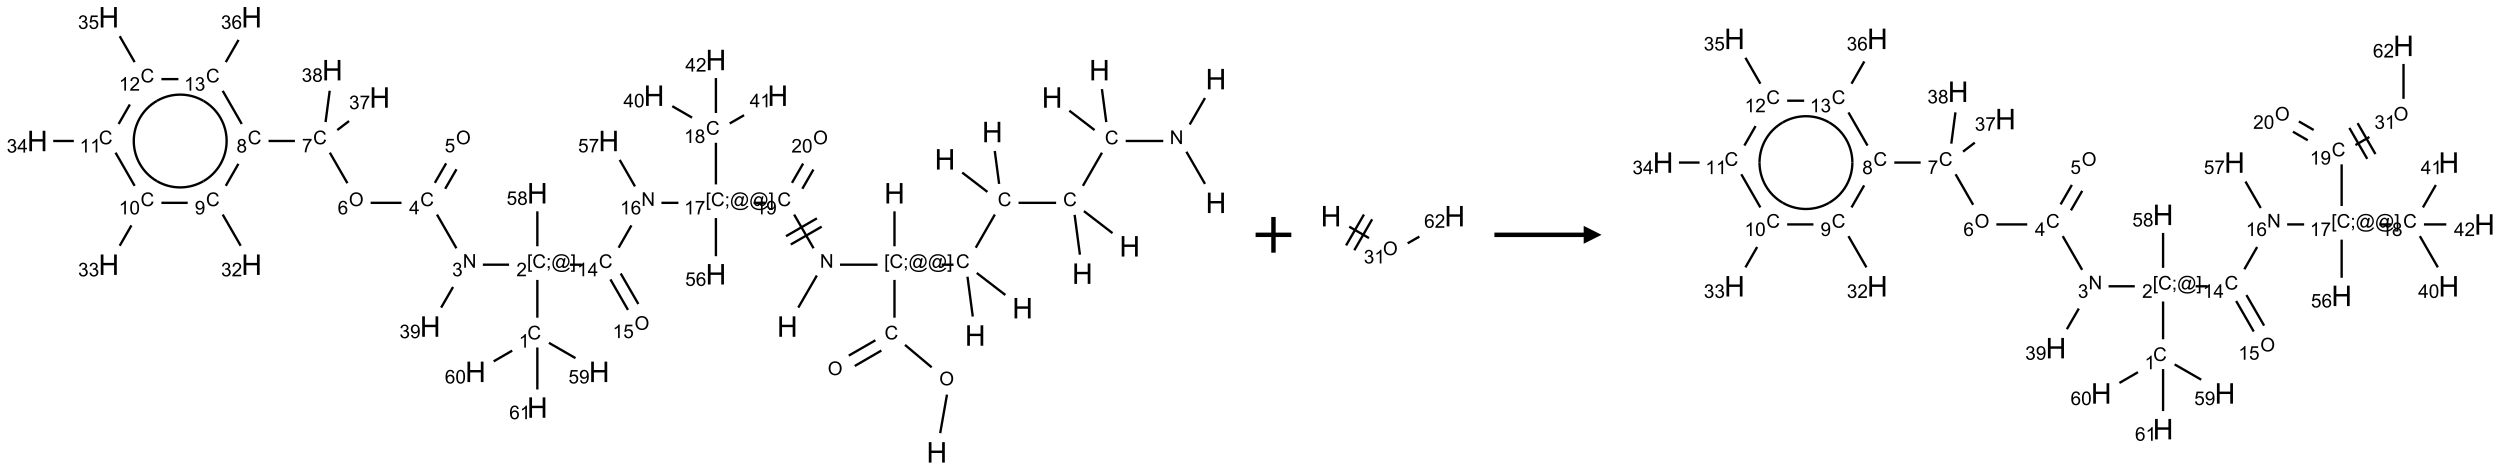 <?xml version="1.0" encoding="UTF-8"?>
<svg xmlns="http://www.w3.org/2000/svg" xmlns:xlink="http://www.w3.org/1999/xlink" width="1400" height="263" viewBox="0 0 1400 263">
<defs>
<g>
<g id="glyph-0-0">
<path d="M 2 0 L 2 -10 L 10 -10 L 10 0 Z M 2.25 -0.25 L 9.75 -0.25 L 9.75 -9.75 L 2.25 -9.75 Z M 2.25 -0.25 "/>
</g>
<g id="glyph-0-1">
<path d="M 1.281 0 L 1.281 -11.453 L 2.797 -11.453 L 2.797 -6.75 L 8.75 -6.75 L 8.75 -11.453 L 10.266 -11.453 L 10.266 0 L 8.75 0 L 8.75 -5.398 L 2.797 -5.398 L 2.797 0 Z M 1.281 0 "/>
</g>
<g id="glyph-1-0">
<path d="M 1.332 0 L 1.332 -6.668 L 6.668 -6.668 L 6.668 0 Z M 1.5 -0.168 L 6.5 -0.168 L 6.5 -6.5 L 1.5 -6.5 Z M 1.5 -0.168 "/>
</g>
<g id="glyph-1-1">
<path d="M 0.516 -3.719 C 0.516 -4.984 0.855 -5.977 1.535 -6.695 C 2.215 -7.414 3.094 -7.77 4.172 -7.77 C 4.875 -7.77 5.512 -7.602 6.078 -7.266 C 6.645 -6.93 7.074 -6.461 7.371 -5.855 C 7.668 -5.254 7.816 -4.57 7.816 -3.809 C 7.816 -3.035 7.66 -2.34 7.348 -1.73 C 7.035 -1.117 6.594 -0.656 6.02 -0.34 C 5.449 -0.027 4.828 0.129 4.168 0.129 C 3.449 0.129 2.805 -0.043 2.238 -0.391 C 1.672 -0.738 1.246 -1.211 0.953 -1.812 C 0.66 -2.414 0.516 -3.047 0.516 -3.719 Z M 1.559 -3.703 C 1.559 -2.781 1.805 -2.059 2.301 -1.527 C 2.793 -1 3.414 -0.734 4.16 -0.734 C 4.922 -0.734 5.547 -1 6.039 -1.535 C 6.531 -2.07 6.777 -2.828 6.777 -3.812 C 6.777 -4.434 6.672 -4.977 6.461 -5.441 C 6.25 -5.902 5.945 -6.262 5.539 -6.52 C 5.133 -6.773 4.68 -6.902 4.176 -6.902 C 3.461 -6.902 2.848 -6.656 2.332 -6.164 C 1.816 -5.672 1.559 -4.852 1.559 -3.703 Z M 1.559 -3.703 "/>
</g>
<g id="glyph-1-2">
<path d="M 6.27 -2.676 L 7.281 -2.422 C 7.07 -1.594 6.688 -0.961 6.137 -0.523 C 5.586 -0.086 4.914 0.129 4.121 0.129 C 3.297 0.129 2.629 -0.039 2.113 -0.371 C 1.598 -0.707 1.203 -1.191 0.934 -1.828 C 0.664 -2.465 0.531 -3.145 0.531 -3.875 C 0.531 -4.672 0.684 -5.363 0.988 -5.957 C 1.293 -6.547 1.723 -6.996 2.285 -7.305 C 2.844 -7.613 3.461 -7.766 4.137 -7.766 C 4.898 -7.766 5.543 -7.57 6.062 -7.184 C 6.582 -6.793 6.945 -6.246 7.152 -5.543 L 6.156 -5.309 C 5.98 -5.863 5.723 -6.266 5.387 -6.52 C 5.051 -6.773 4.625 -6.902 4.113 -6.902 C 3.527 -6.902 3.039 -6.762 2.645 -6.48 C 2.25 -6.199 1.973 -5.82 1.812 -5.348 C 1.652 -4.871 1.574 -4.383 1.574 -3.879 C 1.574 -3.23 1.668 -2.664 1.855 -2.18 C 2.047 -1.695 2.34 -1.332 2.738 -1.094 C 3.137 -0.855 3.57 -0.734 4.035 -0.734 C 4.602 -0.734 5.082 -0.898 5.473 -1.223 C 5.867 -1.551 6.133 -2.035 6.27 -2.676 Z M 6.27 -2.676 "/>
</g>
<g id="glyph-1-3">
<path d="M 0.723 2.121 L 0.723 -7.637 L 2.793 -7.637 L 2.793 -6.859 L 1.66 -6.859 L 1.66 1.344 L 2.793 1.344 L 2.793 2.121 Z M 0.723 2.121 "/>
</g>
<g id="glyph-1-4">
<path d="M 0.949 -4.465 L 0.949 -5.531 L 2.016 -5.531 L 2.016 -4.465 Z M 0.949 0 L 0.949 -1.066 L 2.016 -1.066 L 2.016 0 C 2.016 0.391 1.945 0.711 1.809 0.949 C 1.668 1.191 1.449 1.379 1.145 1.512 L 0.887 1.109 C 1.082 1.023 1.23 0.895 1.324 0.727 C 1.418 0.559 1.469 0.316 1.48 0 Z M 0.949 0 "/>
</g>
<g id="glyph-1-5">
<path d="M 6.047 -0.848 C 5.82 -0.59 5.57 -0.379 5.289 -0.223 C 5.008 -0.062 4.73 0.016 4.449 0.016 C 4.141 0.016 3.84 -0.074 3.547 -0.254 C 3.254 -0.434 3.02 -0.715 2.836 -1.09 C 2.652 -1.465 2.562 -1.875 2.562 -2.324 C 2.562 -2.875 2.703 -3.43 2.988 -3.98 C 3.27 -4.535 3.621 -4.953 4.043 -5.23 C 4.461 -5.508 4.871 -5.645 5.266 -5.645 C 5.566 -5.645 5.855 -5.566 6.129 -5.41 C 6.402 -5.25 6.641 -5.012 6.84 -4.688 L 7.016 -5.496 L 7.949 -5.496 L 7.199 -2 C 7.094 -1.516 7.043 -1.246 7.043 -1.191 C 7.043 -1.098 7.078 -1.02 7.148 -0.949 C 7.219 -0.883 7.305 -0.848 7.406 -0.848 C 7.59 -0.848 7.832 -0.953 8.129 -1.168 C 8.527 -1.445 8.84 -1.816 9.07 -2.285 C 9.301 -2.75 9.418 -3.234 9.418 -3.73 C 9.418 -4.309 9.27 -4.852 8.973 -5.355 C 8.676 -5.859 8.23 -6.262 7.645 -6.562 C 7.055 -6.863 6.406 -7.016 5.691 -7.016 C 4.879 -7.016 4.137 -6.824 3.465 -6.445 C 2.793 -6.066 2.273 -5.52 1.902 -4.809 C 1.535 -4.098 1.348 -3.34 1.348 -2.527 C 1.348 -1.676 1.535 -0.941 1.902 -0.328 C 2.273 0.285 2.809 0.742 3.508 1.035 C 4.207 1.328 4.984 1.473 5.832 1.473 C 6.742 1.473 7.504 1.32 8.121 1.016 C 8.734 0.711 9.195 0.34 9.5 -0.098 L 10.441 -0.098 C 10.266 0.266 9.961 0.637 9.531 1.016 C 9.102 1.395 8.59 1.695 7.996 1.914 C 7.402 2.133 6.688 2.246 5.848 2.246 C 5.078 2.246 4.367 2.145 3.715 1.949 C 3.066 1.75 2.512 1.453 2.051 1.055 C 1.594 0.656 1.25 0.199 1.016 -0.316 C 0.723 -0.973 0.578 -1.684 0.578 -2.441 C 0.578 -3.289 0.75 -4.098 1.098 -4.863 C 1.523 -5.805 2.125 -6.527 2.902 -7.027 C 3.684 -7.527 4.629 -7.777 5.738 -7.777 C 6.602 -7.777 7.375 -7.602 8.059 -7.246 C 8.746 -6.895 9.285 -6.371 9.684 -5.672 C 10.02 -5.07 10.188 -4.418 10.188 -3.715 C 10.188 -2.707 9.832 -1.812 9.125 -1.031 C 8.492 -0.328 7.801 0.02 7.051 0.02 C 6.812 0.02 6.617 -0.016 6.473 -0.09 C 6.324 -0.16 6.215 -0.266 6.145 -0.402 C 6.102 -0.488 6.066 -0.637 6.047 -0.848 Z M 3.527 -2.262 C 3.527 -1.785 3.641 -1.414 3.863 -1.152 C 4.09 -0.887 4.348 -0.754 4.641 -0.754 C 4.836 -0.754 5.039 -0.812 5.254 -0.93 C 5.469 -1.047 5.676 -1.219 5.871 -1.449 C 6.066 -1.676 6.23 -1.969 6.355 -2.32 C 6.48 -2.672 6.543 -3.027 6.543 -3.379 C 6.543 -3.852 6.426 -4.219 6.191 -4.48 C 5.957 -4.738 5.672 -4.871 5.332 -4.871 C 5.109 -4.871 4.902 -4.812 4.707 -4.699 C 4.512 -4.586 4.32 -4.406 4.137 -4.156 C 3.953 -3.906 3.805 -3.602 3.691 -3.246 C 3.582 -2.887 3.527 -2.559 3.527 -2.262 Z M 3.527 -2.262 "/>
</g>
<g id="glyph-1-6">
<path d="M 2.27 2.121 L 0.203 2.121 L 0.203 1.344 L 1.332 1.344 L 1.332 -6.859 L 0.203 -6.859 L 0.203 -7.637 L 2.27 -7.637 Z M 2.27 2.121 "/>
</g>
<g id="glyph-1-7">
<path d="M 0.812 0 L 0.812 -7.637 L 1.848 -7.637 L 5.859 -1.641 L 5.859 -7.637 L 6.828 -7.637 L 6.828 0 L 5.793 0 L 1.781 -6 L 1.781 0 Z M 0.812 0 "/>
</g>
<g id="glyph-1-8">
<path d="M 3.973 0 L 3.035 0 L 3.035 -5.973 C 2.809 -5.758 2.516 -5.543 2.148 -5.328 C 1.781 -5.113 1.453 -4.953 1.16 -4.844 L 1.16 -5.75 C 1.684 -5.996 2.145 -6.297 2.535 -6.645 C 2.93 -6.996 3.207 -7.336 3.371 -7.668 L 3.973 -7.668 Z M 3.973 0 "/>
</g>
<g id="glyph-1-9">
<path d="M 0.582 -1.766 L 1.484 -1.848 C 1.562 -1.426 1.707 -1.117 1.922 -0.926 C 2.137 -0.734 2.414 -0.641 2.75 -0.641 C 3.039 -0.641 3.289 -0.707 3.508 -0.84 C 3.727 -0.973 3.902 -1.148 4.043 -1.367 C 4.18 -1.586 4.297 -1.887 4.391 -2.262 C 4.484 -2.637 4.531 -3.016 4.531 -3.406 C 4.531 -3.449 4.531 -3.512 4.527 -3.594 C 4.34 -3.297 4.082 -3.055 3.758 -2.867 C 3.434 -2.68 3.082 -2.59 2.703 -2.59 C 2.07 -2.59 1.535 -2.816 1.098 -3.277 C 0.66 -3.734 0.441 -4.34 0.441 -5.09 C 0.441 -5.863 0.672 -6.484 1.129 -6.957 C 1.586 -7.43 2.156 -7.668 2.844 -7.668 C 3.34 -7.668 3.793 -7.531 4.207 -7.266 C 4.617 -7 4.93 -6.617 5.145 -6.121 C 5.355 -5.629 5.465 -4.91 5.465 -3.973 C 5.465 -2.996 5.359 -2.223 5.145 -1.645 C 4.934 -1.066 4.617 -0.625 4.199 -0.324 C 3.781 -0.02 3.293 0.129 2.73 0.129 C 2.133 0.129 1.645 -0.035 1.266 -0.367 C 0.887 -0.699 0.66 -1.164 0.582 -1.766 Z M 4.422 -5.137 C 4.422 -5.676 4.277 -6.102 3.992 -6.418 C 3.707 -6.734 3.359 -6.891 2.957 -6.891 C 2.543 -6.891 2.18 -6.719 1.871 -6.379 C 1.562 -6.039 1.406 -5.598 1.406 -5.059 C 1.406 -4.57 1.555 -4.176 1.848 -3.871 C 2.141 -3.566 2.5 -3.418 2.934 -3.418 C 3.367 -3.418 3.723 -3.57 4.004 -3.871 C 4.281 -4.176 4.422 -4.598 4.422 -5.137 Z M 4.422 -5.137 "/>
</g>
<g id="glyph-1-10">
<path d="M 0.504 -6.637 L 0.504 -7.535 L 5.449 -7.535 L 5.449 -6.809 C 4.961 -6.289 4.48 -5.602 4.004 -4.746 C 3.527 -3.887 3.156 -3.004 2.895 -2.098 C 2.707 -1.461 2.59 -0.762 2.535 0 L 1.574 0 C 1.582 -0.602 1.703 -1.328 1.926 -2.176 C 2.152 -3.027 2.477 -3.848 2.898 -4.637 C 3.32 -5.426 3.77 -6.094 4.246 -6.637 Z M 0.504 -6.637 "/>
</g>
<g id="glyph-1-11">
<path d="M 5.309 -5.766 L 4.375 -5.691 C 4.293 -6.059 4.172 -6.328 4.02 -6.496 C 3.766 -6.762 3.453 -6.895 3.082 -6.895 C 2.785 -6.895 2.523 -6.812 2.297 -6.645 C 2 -6.43 1.77 -6.117 1.598 -5.703 C 1.43 -5.289 1.34 -4.703 1.332 -3.938 C 1.559 -4.281 1.836 -4.535 2.16 -4.703 C 2.488 -4.871 2.828 -4.953 3.188 -4.953 C 3.812 -4.953 4.344 -4.723 4.785 -4.262 C 5.223 -3.801 5.441 -3.207 5.441 -2.48 C 5.441 -2 5.34 -1.555 5.133 -1.145 C 4.926 -0.73 4.641 -0.418 4.281 -0.199 C 3.922 0.02 3.512 0.129 3.051 0.129 C 2.27 0.129 1.633 -0.156 1.141 -0.73 C 0.648 -1.305 0.402 -2.254 0.402 -3.574 C 0.402 -5.051 0.672 -6.121 1.219 -6.793 C 1.695 -7.375 2.336 -7.668 3.141 -7.668 C 3.742 -7.668 4.234 -7.5 4.617 -7.16 C 5 -6.824 5.23 -6.359 5.309 -5.766 Z M 1.48 -2.473 C 1.48 -2.152 1.547 -1.844 1.684 -1.547 C 1.82 -1.25 2.016 -1.027 2.262 -0.871 C 2.508 -0.719 2.766 -0.641 3.035 -0.641 C 3.434 -0.641 3.773 -0.801 4.059 -1.121 C 4.344 -1.441 4.484 -1.875 4.484 -2.422 C 4.484 -2.949 4.344 -3.367 4.062 -3.668 C 3.781 -3.973 3.426 -4.125 3 -4.125 C 2.578 -4.125 2.219 -3.973 1.922 -3.668 C 1.625 -3.363 1.48 -2.969 1.48 -2.473 Z M 1.48 -2.473 "/>
</g>
<g id="glyph-1-12">
<path d="M 3.449 0 L 3.449 -1.828 L 0.137 -1.828 L 0.137 -2.688 L 3.621 -7.637 L 4.387 -7.637 L 4.387 -2.688 L 5.418 -2.688 L 5.418 -1.828 L 4.387 -1.828 L 4.387 0 Z M 3.449 -2.688 L 3.449 -6.129 L 1.059 -2.688 Z M 3.449 -2.688 "/>
</g>
<g id="glyph-1-13">
<path d="M 5.371 -0.902 L 5.371 0 L 0.324 0 C 0.316 -0.227 0.352 -0.441 0.434 -0.652 C 0.562 -0.996 0.766 -1.332 1.051 -1.668 C 1.332 -2 1.742 -2.387 2.277 -2.824 C 3.105 -3.504 3.668 -4.043 3.957 -4.441 C 4.25 -4.84 4.395 -5.215 4.395 -5.566 C 4.395 -5.938 4.262 -6.254 3.996 -6.508 C 3.73 -6.762 3.387 -6.891 2.957 -6.891 C 2.508 -6.891 2.145 -6.754 1.875 -6.484 C 1.605 -6.215 1.469 -5.84 1.465 -5.359 L 0.5 -5.457 C 0.566 -6.176 0.812 -6.727 1.246 -7.102 C 1.676 -7.477 2.254 -7.668 2.98 -7.668 C 3.711 -7.668 4.293 -7.465 4.719 -7.059 C 5.145 -6.652 5.359 -6.148 5.359 -5.547 C 5.359 -5.242 5.297 -4.941 5.172 -4.645 C 5.047 -4.352 4.84 -4.039 4.551 -3.715 C 4.262 -3.387 3.777 -2.938 3.105 -2.371 C 2.543 -1.898 2.18 -1.578 2.02 -1.41 C 1.859 -1.242 1.73 -1.07 1.625 -0.902 Z M 5.371 -0.902 "/>
</g>
<g id="glyph-1-14">
<path d="M 0.441 -2 L 1.426 -2.082 C 1.5 -1.605 1.668 -1.242 1.934 -1.004 C 2.199 -0.762 2.52 -0.641 2.895 -0.641 C 3.348 -0.641 3.73 -0.812 4.043 -1.152 C 4.355 -1.492 4.512 -1.941 4.512 -2.504 C 4.512 -3.039 4.359 -3.461 4.059 -3.77 C 3.758 -4.078 3.367 -4.234 2.879 -4.234 C 2.578 -4.234 2.305 -4.164 2.062 -4.027 C 1.82 -3.891 1.629 -3.715 1.488 -3.496 L 0.609 -3.609 L 1.348 -7.531 L 5.145 -7.531 L 5.145 -6.637 L 2.098 -6.637 L 1.688 -4.582 C 2.145 -4.902 2.625 -5.062 3.129 -5.062 C 3.797 -5.062 4.359 -4.832 4.816 -4.371 C 5.277 -3.91 5.504 -3.312 5.504 -2.59 C 5.504 -1.898 5.305 -1.301 4.902 -0.797 C 4.41 -0.18 3.742 0.129 2.895 0.129 C 2.199 0.129 1.633 -0.062 1.195 -0.453 C 0.758 -0.844 0.504 -1.359 0.441 -2 Z M 0.441 -2 "/>
</g>
<g id="glyph-1-15">
<path d="M 0.441 -3.766 C 0.441 -4.668 0.535 -5.395 0.723 -5.945 C 0.906 -6.496 1.184 -6.922 1.551 -7.219 C 1.918 -7.516 2.375 -7.668 2.934 -7.668 C 3.344 -7.668 3.703 -7.586 4.012 -7.418 C 4.32 -7.254 4.574 -7.016 4.777 -6.707 C 4.977 -6.395 5.137 -6.016 5.25 -5.57 C 5.363 -5.125 5.422 -4.523 5.422 -3.766 C 5.422 -2.871 5.328 -2.148 5.145 -1.598 C 4.961 -1.047 4.688 -0.621 4.32 -0.32 C 3.953 -0.02 3.492 0.129 2.934 0.129 C 2.195 0.129 1.617 -0.133 1.199 -0.66 C 0.695 -1.297 0.441 -2.332 0.441 -3.766 Z M 1.406 -3.766 C 1.406 -2.512 1.555 -1.68 1.848 -1.262 C 2.141 -0.848 2.5 -0.641 2.934 -0.641 C 3.363 -0.641 3.727 -0.848 4.02 -1.266 C 4.312 -1.684 4.457 -2.516 4.457 -3.766 C 4.457 -5.023 4.312 -5.859 4.02 -6.27 C 3.727 -6.684 3.359 -6.891 2.922 -6.891 C 2.492 -6.891 2.148 -6.707 1.891 -6.344 C 1.566 -5.879 1.406 -5.02 1.406 -3.766 Z M 1.406 -3.766 "/>
</g>
<g id="glyph-1-16">
<path d="M 0.449 -2.016 L 1.387 -2.141 C 1.492 -1.609 1.676 -1.227 1.934 -0.992 C 2.191 -0.758 2.508 -0.641 2.879 -0.641 C 3.32 -0.641 3.695 -0.793 3.996 -1.098 C 4.301 -1.402 4.453 -1.781 4.453 -2.234 C 4.453 -2.664 4.312 -3.02 4.031 -3.301 C 3.75 -3.578 3.391 -3.719 2.957 -3.719 C 2.781 -3.719 2.562 -3.684 2.297 -3.613 L 2.402 -4.438 C 2.465 -4.43 2.516 -4.426 2.551 -4.426 C 2.949 -4.426 3.312 -4.531 3.629 -4.738 C 3.949 -4.949 4.109 -5.27 4.109 -5.703 C 4.109 -6.047 3.992 -6.332 3.762 -6.559 C 3.527 -6.785 3.227 -6.895 2.859 -6.895 C 2.496 -6.895 2.191 -6.781 1.949 -6.551 C 1.707 -6.324 1.547 -5.98 1.48 -5.52 L 0.543 -5.688 C 0.656 -6.316 0.918 -6.805 1.324 -7.148 C 1.73 -7.492 2.234 -7.668 2.84 -7.668 C 3.254 -7.668 3.641 -7.578 3.988 -7.398 C 4.34 -7.219 4.609 -6.977 4.793 -6.668 C 4.98 -6.359 5.074 -6.031 5.074 -5.684 C 5.074 -5.352 4.984 -5.051 4.809 -4.781 C 4.629 -4.512 4.367 -4.297 4.02 -4.137 C 4.473 -4.031 4.824 -3.816 5.074 -3.488 C 5.324 -3.16 5.449 -2.75 5.449 -2.254 C 5.449 -1.59 5.203 -1.023 4.719 -0.559 C 4.234 -0.098 3.617 0.137 2.875 0.137 C 2.203 0.137 1.648 -0.062 1.207 -0.465 C 0.762 -0.863 0.512 -1.379 0.449 -2.016 Z M 0.449 -2.016 "/>
</g>
<g id="glyph-1-17">
<path d="M 1.887 -4.141 C 1.496 -4.281 1.207 -4.484 1.02 -4.75 C 0.832 -5.016 0.738 -5.328 0.738 -5.699 C 0.738 -6.254 0.938 -6.719 1.34 -7.098 C 1.738 -7.477 2.27 -7.668 2.934 -7.668 C 3.598 -7.668 4.137 -7.473 4.543 -7.086 C 4.949 -6.699 5.152 -6.227 5.152 -5.672 C 5.152 -5.316 5.059 -5.008 4.871 -4.746 C 4.688 -4.484 4.406 -4.281 4.027 -4.141 C 4.496 -3.988 4.852 -3.742 5.098 -3.402 C 5.34 -3.062 5.465 -2.656 5.465 -2.184 C 5.465 -1.531 5.234 -0.98 4.77 -0.535 C 4.309 -0.09 3.703 0.129 2.949 0.129 C 2.195 0.129 1.586 -0.094 1.125 -0.539 C 0.664 -0.984 0.434 -1.543 0.434 -2.207 C 0.434 -2.703 0.559 -3.121 0.809 -3.457 C 1.062 -3.793 1.422 -4.02 1.887 -4.141 Z M 1.699 -5.73 C 1.699 -5.367 1.812 -5.074 2.047 -4.844 C 2.281 -4.613 2.582 -4.5 2.953 -4.5 C 3.312 -4.5 3.609 -4.613 3.84 -4.84 C 4.07 -5.066 4.188 -5.348 4.188 -5.676 C 4.188 -6.02 4.07 -6.309 3.832 -6.543 C 3.594 -6.777 3.297 -6.895 2.941 -6.895 C 2.586 -6.895 2.289 -6.781 2.051 -6.551 C 1.816 -6.324 1.699 -6.047 1.699 -5.73 Z M 1.395 -2.203 C 1.395 -1.938 1.461 -1.676 1.586 -1.426 C 1.711 -1.176 1.902 -0.984 2.152 -0.848 C 2.402 -0.711 2.672 -0.641 2.957 -0.641 C 3.406 -0.641 3.777 -0.785 4.066 -1.074 C 4.359 -1.363 4.504 -1.727 4.504 -2.172 C 4.504 -2.625 4.355 -2.996 4.055 -3.293 C 3.754 -3.586 3.379 -3.734 2.926 -3.734 C 2.484 -3.734 2.121 -3.59 1.832 -3.297 C 1.543 -3.004 1.395 -2.641 1.395 -2.203 Z M 1.395 -2.203 "/>
</g>
</g>
</defs>
<path fill="none" stroke-width="0.033" stroke-linecap="butt" stroke-linejoin="miter" stroke="rgb(0%, 0%, 0%)" stroke-opacity="1" stroke-miterlimit="10" d="M 12.64 5.822 L 12.735 5.283 " transform="matrix(40, 0, 0, 40, 20.912, 9.668)"/>
<path fill="none" stroke-width="0.033" stroke-linecap="butt" stroke-linejoin="miter" stroke="rgb(0%, 0%, 0%)" stroke-opacity="1" stroke-miterlimit="10" d="M 12.521 4.901 L 12.147 4.587 " transform="matrix(40, 0, 0, 40, 20.912, 9.668)"/>
<path fill="none" stroke-width="0.033" stroke-linecap="butt" stroke-linejoin="miter" stroke="rgb(0%, 0%, 0%)" stroke-opacity="1" stroke-miterlimit="10" d="M 11.733 4.522 L 11.36 4.737 " transform="matrix(40, 0, 0, 40, 20.912, 9.668)"/>
<path fill="none" stroke-width="0.033" stroke-linecap="butt" stroke-linejoin="miter" stroke="rgb(0%, 0%, 0%)" stroke-opacity="1" stroke-miterlimit="10" d="M 11.816 4.666 L 11.444 4.882 " transform="matrix(40, 0, 0, 40, 20.912, 9.668)"/>
<path fill="none" stroke-width="0.033" stroke-linecap="butt" stroke-linejoin="miter" stroke="rgb(0%, 0%, 0%)" stroke-opacity="1" stroke-miterlimit="10" d="M 12 4.206 L 12 3.677 " transform="matrix(40, 0, 0, 40, 20.912, 9.668)"/>
<path fill="none" stroke-width="0.033" stroke-linecap="butt" stroke-linejoin="miter" stroke="rgb(0%, 0%, 0%)" stroke-opacity="1" stroke-miterlimit="10" d="M 12 3.206 L 12 2.717 " transform="matrix(40, 0, 0, 40, 20.912, 9.668)"/>
<path fill="none" stroke-width="0.033" stroke-linecap="butt" stroke-linejoin="miter" stroke="rgb(0%, 0%, 0%)" stroke-opacity="1" stroke-miterlimit="10" d="M 11.763 3.464 L 11.237 3.464 " transform="matrix(40, 0, 0, 40, 20.912, 9.668)"/>
<path fill="none" stroke-width="0.033" stroke-linecap="butt" stroke-linejoin="miter" stroke="rgb(0%, 0%, 0%)" stroke-opacity="1" stroke-miterlimit="10" d="M 10.913 3.616 L 10.653 4.065 " transform="matrix(40, 0, 0, 40, 20.912, 9.668)"/>
<path fill="none" stroke-width="0.033" stroke-linecap="butt" stroke-linejoin="miter" stroke="rgb(0%, 0%, 0%)" stroke-opacity="1" stroke-miterlimit="10" d="M 10.867 3.234 L 10.595 2.762 " transform="matrix(40, 0, 0, 40, 20.912, 9.668)"/>
<path fill="none" stroke-width="0.033" stroke-linecap="butt" stroke-linejoin="miter" stroke="rgb(0%, 0%, 0%)" stroke-opacity="1" stroke-miterlimit="10" d="M 10.914 2.815 L 10.481 3.065 " transform="matrix(40, 0, 0, 40, 20.912, 9.668)"/>
<path fill="none" stroke-width="0.033" stroke-linecap="butt" stroke-linejoin="miter" stroke="rgb(0%, 0%, 0%)" stroke-opacity="1" stroke-miterlimit="10" d="M 10.981 2.931 L 10.548 3.181 " transform="matrix(40, 0, 0, 40, 20.912, 9.668)"/>
<path fill="none" stroke-width="0.033" stroke-linecap="butt" stroke-linejoin="miter" stroke="rgb(0%, 0%, 0%)" stroke-opacity="1" stroke-miterlimit="10" d="M 10.194 2.598 L 10.027 2.598 " transform="matrix(40, 0, 0, 40, 20.912, 9.668)"/>
<path fill="none" stroke-width="0.033" stroke-linecap="butt" stroke-linejoin="miter" stroke="rgb(0%, 0%, 0%)" stroke-opacity="1" stroke-miterlimit="10" d="M 8.975 2.598 L 8.737 2.598 " transform="matrix(40, 0, 0, 40, 20.912, 9.668)"/>
<path fill="none" stroke-width="0.033" stroke-linecap="butt" stroke-linejoin="miter" stroke="rgb(0%, 0%, 0%)" stroke-opacity="1" stroke-miterlimit="10" d="M 8.317 2.914 L 8.138 3.226 " transform="matrix(40, 0, 0, 40, 20.912, 9.668)"/>
<path fill="none" stroke-width="0.033" stroke-linecap="butt" stroke-linejoin="miter" stroke="rgb(0%, 0%, 0%)" stroke-opacity="1" stroke-miterlimit="10" d="M 7.623 3.464 L 7.456 3.464 " transform="matrix(40, 0, 0, 40, 20.912, 9.668)"/>
<path fill="none" stroke-width="0.033" stroke-linecap="butt" stroke-linejoin="miter" stroke="rgb(0%, 0%, 0%)" stroke-opacity="1" stroke-miterlimit="10" d="M 7 3.677 L 7 4.206 " transform="matrix(40, 0, 0, 40, 20.912, 9.668)"/>
<path fill="none" stroke-width="0.033" stroke-linecap="butt" stroke-linejoin="miter" stroke="rgb(0%, 0%, 0%)" stroke-opacity="1" stroke-miterlimit="10" d="M 7.162 4.558 L 7.534 4.772 " transform="matrix(40, 0, 0, 40, 20.912, 9.668)"/>
<path fill="none" stroke-width="0.033" stroke-linecap="butt" stroke-linejoin="miter" stroke="rgb(0%, 0%, 0%)" stroke-opacity="1" stroke-miterlimit="10" d="M 6.648 4.667 L 6.389 4.817 " transform="matrix(40, 0, 0, 40, 20.912, 9.668)"/>
<path fill="none" stroke-width="0.033" stroke-linecap="butt" stroke-linejoin="miter" stroke="rgb(0%, 0%, 0%)" stroke-opacity="1" stroke-miterlimit="10" d="M 7 4.623 L 7 5.211 " transform="matrix(40, 0, 0, 40, 20.912, 9.668)"/>
<path fill="none" stroke-width="0.033" stroke-linecap="butt" stroke-linejoin="miter" stroke="rgb(0%, 0%, 0%)" stroke-opacity="1" stroke-miterlimit="10" d="M 6.604 3.464 L 6.237 3.464 " transform="matrix(40, 0, 0, 40, 20.912, 9.668)"/>
<path fill="none" stroke-width="0.033" stroke-linecap="butt" stroke-linejoin="miter" stroke="rgb(0%, 0%, 0%)" stroke-opacity="1" stroke-miterlimit="10" d="M 5.867 3.234 L 5.595 2.762 " transform="matrix(40, 0, 0, 40, 20.912, 9.668)"/>
<path fill="none" stroke-width="0.033" stroke-linecap="butt" stroke-linejoin="miter" stroke="rgb(0%, 0%, 0%)" stroke-opacity="1" stroke-miterlimit="10" d="M 5.71 2.401 L 5.868 2.128 " transform="matrix(40, 0, 0, 40, 20.912, 9.668)"/>
<path fill="none" stroke-width="0.033" stroke-linecap="butt" stroke-linejoin="miter" stroke="rgb(0%, 0%, 0%)" stroke-opacity="1" stroke-miterlimit="10" d="M 5.565 2.318 L 5.723 2.045 " transform="matrix(40, 0, 0, 40, 20.912, 9.668)"/>
<path fill="none" stroke-width="0.033" stroke-linecap="butt" stroke-linejoin="miter" stroke="rgb(0%, 0%, 0%)" stroke-opacity="1" stroke-miterlimit="10" d="M 5.098 2.598 L 4.666 2.598 " transform="matrix(40, 0, 0, 40, 20.912, 9.668)"/>
<path fill="none" stroke-width="0.033" stroke-linecap="butt" stroke-linejoin="miter" stroke="rgb(0%, 0%, 0%)" stroke-opacity="1" stroke-miterlimit="10" d="M 4.341 2.323 L 4.095 1.896 " transform="matrix(40, 0, 0, 40, 20.912, 9.668)"/>
<path fill="none" stroke-width="0.033" stroke-linecap="butt" stroke-linejoin="miter" stroke="rgb(0%, 0%, 0%)" stroke-opacity="1" stroke-miterlimit="10" d="M 3.606 1.732 L 3.237 1.732 " transform="matrix(40, 0, 0, 40, 20.912, 9.668)"/>
<path fill="none" stroke-width="0.033" stroke-linecap="butt" stroke-linejoin="miter" stroke="rgb(0%, 0%, 0%)" stroke-opacity="1" stroke-miterlimit="10" d="M 2.815 2.052 L 2.638 2.36 " transform="matrix(40, 0, 0, 40, 20.912, 9.668)"/>
<path fill="none" stroke-width="0.033" stroke-linecap="butt" stroke-linejoin="miter" stroke="rgb(0%, 0%, 0%)" stroke-opacity="1" stroke-miterlimit="10" d="M 2.595 2.762 L 2.847 3.199 " transform="matrix(40, 0, 0, 40, 20.912, 9.668)"/>
<path fill="none" stroke-width="0.033" stroke-linecap="butt" stroke-linejoin="miter" stroke="rgb(0%, 0%, 0%)" stroke-opacity="1" stroke-miterlimit="10" d="M 2.105 2.598 L 1.737 2.598 " transform="matrix(40, 0, 0, 40, 20.912, 9.668)"/>
<path fill="none" stroke-width="0.033" stroke-linecap="butt" stroke-linejoin="miter" stroke="rgb(0%, 0%, 0%)" stroke-opacity="1" stroke-miterlimit="10" d="M 1.317 2.914 L 1.153 3.199 " transform="matrix(40, 0, 0, 40, 20.912, 9.668)"/>
<path fill="none" stroke-width="0.033" stroke-linecap="butt" stroke-linejoin="miter" stroke="rgb(0%, 0%, 0%)" stroke-opacity="1" stroke-miterlimit="10" d="M 1.362 2.36 L 1.095 1.896 " transform="matrix(40, 0, 0, 40, 20.912, 9.668)"/>
<path fill="none" stroke-width="0.033" stroke-linecap="butt" stroke-linejoin="miter" stroke="rgb(0%, 0%, 0%)" stroke-opacity="1" stroke-miterlimit="10" d="M 0.511 1.732 L 0.222 1.732 " transform="matrix(40, 0, 0, 40, 20.912, 9.668)"/>
<path fill="none" stroke-width="0.033" stroke-linecap="butt" stroke-linejoin="miter" stroke="rgb(0%, 0%, 0%)" stroke-opacity="1" stroke-miterlimit="10" d="M 1.138 1.494 L 1.295 1.221 " transform="matrix(40, 0, 0, 40, 20.912, 9.668)"/>
<path fill="none" stroke-width="0.033" stroke-linecap="butt" stroke-linejoin="miter" stroke="rgb(0%, 0%, 0%)" stroke-opacity="1" stroke-miterlimit="10" d="M 1.362 0.628 L 1.153 0.265 " transform="matrix(40, 0, 0, 40, 20.912, 9.668)"/>
<path fill="none" stroke-width="0.033" stroke-linecap="butt" stroke-linejoin="miter" stroke="rgb(0%, 0%, 0%)" stroke-opacity="1" stroke-miterlimit="10" d="M 1.737 0.866 L 1.975 0.866 " transform="matrix(40, 0, 0, 40, 20.912, 9.668)"/>
<path fill="none" stroke-width="0.033" stroke-linecap="butt" stroke-linejoin="miter" stroke="rgb(0%, 0%, 0%)" stroke-opacity="1" stroke-miterlimit="10" d="M 2.595 1.03 L 2.862 1.494 " transform="matrix(40, 0, 0, 40, 20.912, 9.668)"/>
<path fill="none" stroke-width="0.033" stroke-linecap="butt" stroke-linejoin="miter" stroke="rgb(0%, 0%, 0%)" stroke-opacity="1" stroke-miterlimit="10" d="M 2.638 0.628 L 2.817 0.317 " transform="matrix(40, 0, 0, 40, 20.912, 9.668)"/>
<path fill="none" stroke-width="0.033" stroke-linecap="butt" stroke-linejoin="miter" stroke="rgb(0%, 0%, 0%)" stroke-opacity="1" stroke-miterlimit="10" d="M 4.199 1.579 L 4.364 1.453 " transform="matrix(40, 0, 0, 40, 20.912, 9.668)"/>
<path fill="none" stroke-width="0.033" stroke-linecap="butt" stroke-linejoin="miter" stroke="rgb(0%, 0%, 0%)" stroke-opacity="1" stroke-miterlimit="10" d="M 4.035 1.467 L 4.093 1.029 " transform="matrix(40, 0, 0, 40, 20.912, 9.668)"/>
<path fill="none" stroke-width="0.033" stroke-linecap="butt" stroke-linejoin="miter" stroke="rgb(0%, 0%, 0%)" stroke-opacity="1" stroke-miterlimit="10" d="M 5.82 3.776 L 5.653 4.065 " transform="matrix(40, 0, 0, 40, 20.912, 9.668)"/>
<path fill="none" stroke-width="0.033" stroke-linecap="butt" stroke-linejoin="miter" stroke="rgb(0%, 0%, 0%)" stroke-opacity="1" stroke-miterlimit="10" d="M 7 3.206 L 7 2.717 " transform="matrix(40, 0, 0, 40, 20.912, 9.668)"/>
<path fill="none" stroke-width="0.033" stroke-linecap="butt" stroke-linejoin="miter" stroke="rgb(0%, 0%, 0%)" stroke-opacity="1" stroke-miterlimit="10" d="M 8.023 3.67 L 8.269 4.097 " transform="matrix(40, 0, 0, 40, 20.912, 9.668)"/>
<path fill="none" stroke-width="0.033" stroke-linecap="butt" stroke-linejoin="miter" stroke="rgb(0%, 0%, 0%)" stroke-opacity="1" stroke-miterlimit="10" d="M 8.167 3.587 L 8.414 4.014 " transform="matrix(40, 0, 0, 40, 20.912, 9.668)"/>
<path fill="none" stroke-width="0.033" stroke-linecap="butt" stroke-linejoin="miter" stroke="rgb(0%, 0%, 0%)" stroke-opacity="1" stroke-miterlimit="10" d="M 8.367 2.368 L 8.153 1.997 " transform="matrix(40, 0, 0, 40, 20.912, 9.668)"/>
<path fill="none" stroke-width="0.033" stroke-linecap="butt" stroke-linejoin="miter" stroke="rgb(0%, 0%, 0%)" stroke-opacity="1" stroke-miterlimit="10" d="M 9.5 2.34 L 9.5 1.757 " transform="matrix(40, 0, 0, 40, 20.912, 9.668)"/>
<path fill="none" stroke-width="0.033" stroke-linecap="butt" stroke-linejoin="miter" stroke="rgb(0%, 0%, 0%)" stroke-opacity="1" stroke-miterlimit="10" d="M 9.166 1.405 L 8.889 1.245 " transform="matrix(40, 0, 0, 40, 20.912, 9.668)"/>
<path fill="none" stroke-width="0.033" stroke-linecap="butt" stroke-linejoin="miter" stroke="rgb(0%, 0%, 0%)" stroke-opacity="1" stroke-miterlimit="10" d="M 9.693 1.487 L 9.894 1.371 " transform="matrix(40, 0, 0, 40, 20.912, 9.668)"/>
<path fill="none" stroke-width="0.033" stroke-linecap="butt" stroke-linejoin="miter" stroke="rgb(0%, 0%, 0%)" stroke-opacity="1" stroke-miterlimit="10" d="M 9.5 1.34 L 9.5 0.851 " transform="matrix(40, 0, 0, 40, 20.912, 9.668)"/>
<path fill="none" stroke-width="0.033" stroke-linecap="butt" stroke-linejoin="miter" stroke="rgb(0%, 0%, 0%)" stroke-opacity="1" stroke-miterlimit="10" d="M 9.5 2.811 L 9.5 3.345 " transform="matrix(40, 0, 0, 40, 20.912, 9.668)"/>
<path fill="none" stroke-width="0.033" stroke-linecap="butt" stroke-linejoin="miter" stroke="rgb(0%, 0%, 0%)" stroke-opacity="1" stroke-miterlimit="10" d="M 10.71 2.401 L 10.865 2.132 " transform="matrix(40, 0, 0, 40, 20.912, 9.668)"/>
<path fill="none" stroke-width="0.033" stroke-linecap="butt" stroke-linejoin="miter" stroke="rgb(0%, 0%, 0%)" stroke-opacity="1" stroke-miterlimit="10" d="M 10.565 2.318 L 10.721 2.048 " transform="matrix(40, 0, 0, 40, 20.912, 9.668)"/>
<path fill="none" stroke-width="0.033" stroke-linecap="butt" stroke-linejoin="miter" stroke="rgb(0%, 0%, 0%)" stroke-opacity="1" stroke-miterlimit="10" d="M 12.66 3.464 L 12.827 3.464 " transform="matrix(40, 0, 0, 40, 20.912, 9.668)"/>
<path fill="none" stroke-width="0.033" stroke-linecap="butt" stroke-linejoin="miter" stroke="rgb(0%, 0%, 0%)" stroke-opacity="1" stroke-miterlimit="10" d="M 13.152 3.58 L 13.552 3.888 " transform="matrix(40, 0, 0, 40, 20.912, 9.668)"/>
<path fill="none" stroke-width="0.033" stroke-linecap="butt" stroke-linejoin="miter" stroke="rgb(0%, 0%, 0%)" stroke-opacity="1" stroke-miterlimit="10" d="M 13.022 3.632 L 13.096 4.19 " transform="matrix(40, 0, 0, 40, 20.912, 9.668)"/>
<path fill="none" stroke-width="0.033" stroke-linecap="butt" stroke-linejoin="miter" stroke="rgb(0%, 0%, 0%)" stroke-opacity="1" stroke-miterlimit="10" d="M 13.138 3.226 L 13.405 2.762 " transform="matrix(40, 0, 0, 40, 20.912, 9.668)"/>
<path fill="none" stroke-width="0.033" stroke-linecap="butt" stroke-linejoin="miter" stroke="rgb(0%, 0%, 0%)" stroke-opacity="1" stroke-miterlimit="10" d="M 13.301 2.445 L 12.948 2.174 " transform="matrix(40, 0, 0, 40, 20.912, 9.668)"/>
<path fill="none" stroke-width="0.033" stroke-linecap="butt" stroke-linejoin="miter" stroke="rgb(0%, 0%, 0%)" stroke-opacity="1" stroke-miterlimit="10" d="M 13.465 2.333 L 13.404 1.872 " transform="matrix(40, 0, 0, 40, 20.912, 9.668)"/>
<path fill="none" stroke-width="0.033" stroke-linecap="butt" stroke-linejoin="miter" stroke="rgb(0%, 0%, 0%)" stroke-opacity="1" stroke-miterlimit="10" d="M 13.737 2.598 L 14.263 2.598 " transform="matrix(40, 0, 0, 40, 20.912, 9.668)"/>
<path fill="none" stroke-width="0.033" stroke-linecap="butt" stroke-linejoin="miter" stroke="rgb(0%, 0%, 0%)" stroke-opacity="1" stroke-miterlimit="10" d="M 14.652 2.714 L 15.052 3.022 " transform="matrix(40, 0, 0, 40, 20.912, 9.668)"/>
<path fill="none" stroke-width="0.033" stroke-linecap="butt" stroke-linejoin="miter" stroke="rgb(0%, 0%, 0%)" stroke-opacity="1" stroke-miterlimit="10" d="M 14.522 2.766 L 14.596 3.324 " transform="matrix(40, 0, 0, 40, 20.912, 9.668)"/>
<path fill="none" stroke-width="0.033" stroke-linecap="butt" stroke-linejoin="miter" stroke="rgb(0%, 0%, 0%)" stroke-opacity="1" stroke-miterlimit="10" d="M 14.638 2.36 L 14.905 1.896 " transform="matrix(40, 0, 0, 40, 20.912, 9.668)"/>
<path fill="none" stroke-width="0.033" stroke-linecap="butt" stroke-linejoin="miter" stroke="rgb(0%, 0%, 0%)" stroke-opacity="1" stroke-miterlimit="10" d="M 14.801 1.579 L 14.448 1.308 " transform="matrix(40, 0, 0, 40, 20.912, 9.668)"/>
<path fill="none" stroke-width="0.033" stroke-linecap="butt" stroke-linejoin="miter" stroke="rgb(0%, 0%, 0%)" stroke-opacity="1" stroke-miterlimit="10" d="M 14.965 1.467 L 14.904 1.006 " transform="matrix(40, 0, 0, 40, 20.912, 9.668)"/>
<path fill="none" stroke-width="0.033" stroke-linecap="butt" stroke-linejoin="miter" stroke="rgb(0%, 0%, 0%)" stroke-opacity="1" stroke-miterlimit="10" d="M 15.237 1.732 L 15.763 1.732 " transform="matrix(40, 0, 0, 40, 20.912, 9.668)"/>
<path fill="none" stroke-width="0.033" stroke-linecap="butt" stroke-linejoin="miter" stroke="rgb(0%, 0%, 0%)" stroke-opacity="1" stroke-miterlimit="10" d="M 16.087 1.883 L 16.347 2.333 " transform="matrix(40, 0, 0, 40, 20.912, 9.668)"/>
<path fill="none" stroke-width="0.033" stroke-linecap="butt" stroke-linejoin="miter" stroke="rgb(0%, 0%, 0%)" stroke-opacity="1" stroke-miterlimit="10" d="M 16.133 1.502 L 16.347 1.131 " transform="matrix(40, 0, 0, 40, 20.912, 9.668)"/>
<path fill="none" stroke-width="0.033" stroke-linecap="butt" stroke-linejoin="miter" stroke="rgb(0%, 0%, 0%)" stroke-opacity="1" stroke-miterlimit="10" d="M 2.65 1.732 C 2.65 1.964 2.526 2.179 2.325 2.295 " transform="matrix(40, 0, 0, 40, 20.912, 9.668)"/>
<path fill="none" stroke-width="0.033" stroke-linecap="butt" stroke-linejoin="miter" stroke="rgb(0%, 0%, 0%)" stroke-opacity="1" stroke-miterlimit="10" d="M 2.325 1.17 C 2.526 1.286 2.65 1.5 2.65 1.732 " transform="matrix(40, 0, 0, 40, 20.912, 9.668)"/>
<path fill="none" stroke-width="0.033" stroke-linecap="butt" stroke-linejoin="miter" stroke="rgb(0%, 0%, 0%)" stroke-opacity="1" stroke-miterlimit="10" d="M 1.675 1.17 C 1.876 1.054 2.124 1.054 2.325 1.17 " transform="matrix(40, 0, 0, 40, 20.912, 9.668)"/>
<path fill="none" stroke-width="0.033" stroke-linecap="butt" stroke-linejoin="miter" stroke="rgb(0%, 0%, 0%)" stroke-opacity="1" stroke-miterlimit="10" d="M 1.35 1.732 C 1.35 1.5 1.474 1.286 1.675 1.17 " transform="matrix(40, 0, 0, 40, 20.912, 9.668)"/>
<path fill="none" stroke-width="0.033" stroke-linecap="butt" stroke-linejoin="miter" stroke="rgb(0%, 0%, 0%)" stroke-opacity="1" stroke-miterlimit="10" d="M 1.675 2.295 C 1.474 2.179 1.35 1.964 1.35 1.732 " transform="matrix(40, 0, 0, 40, 20.912, 9.668)"/>
<path fill="none" stroke-width="0.033" stroke-linecap="butt" stroke-linejoin="miter" stroke="rgb(0%, 0%, 0%)" stroke-opacity="1" stroke-miterlimit="10" d="M 2.325 2.295 C 2.124 2.411 1.876 2.411 1.675 2.295 " transform="matrix(40, 0, 0, 40, 20.912, 9.668)"/>
<g fill="rgb(0%, 0%, 0%)" fill-opacity="1">
<use xlink:href="#glyph-0-1" x="518.836" y="259.062"/>
</g>
<g fill="rgb(0%, 0%, 0%)" fill-opacity="1">
<use xlink:href="#glyph-1-1" x="525.977" y="215.793"/>
</g>
<g fill="rgb(0%, 0%, 0%)" fill-opacity="1">
<use xlink:href="#glyph-1-2" x="495.32" y="190.078"/>
</g>
<g fill="rgb(0%, 0%, 0%)" fill-opacity="1">
<use xlink:href="#glyph-1-1" x="463.516" y="210.082"/>
</g>
<g fill="rgb(0%, 0%, 0%)" fill-opacity="1">
<use xlink:href="#glyph-1-3" x="495.125" y="150.086"/>
<use xlink:href="#glyph-1-2" x="498.089" y="150.086"/>
<use xlink:href="#glyph-1-4" x="505.792" y="150.086"/>
<use xlink:href="#glyph-1-5" x="508.755" y="150.086"/>
<use xlink:href="#glyph-1-5" x="519.583" y="150.086"/>
<use xlink:href="#glyph-1-6" x="530.411" y="150.086"/>
</g>
<g fill="rgb(0%, 0%, 0%)" fill-opacity="1">
<use xlink:href="#glyph-0-1" x="495.141" y="113.961"/>
</g>
<g fill="rgb(0%, 0%, 0%)" fill-opacity="1">
<use xlink:href="#glyph-1-7" x="459.148" y="149.945"/>
</g>
<g fill="rgb(0%, 0%, 0%)" fill-opacity="1">
<use xlink:href="#glyph-0-1" x="435.141" y="188.602"/>
</g>
<g fill="rgb(0%, 0%, 0%)" fill-opacity="1">
<use xlink:href="#glyph-1-2" x="435.32" y="115.438"/>
</g>
<g fill="rgb(0%, 0%, 0%)" fill-opacity="1">
<use xlink:href="#glyph-1-8" x="423.117" y="120.07"/>
<use xlink:href="#glyph-1-9" x="429.049" y="120.07"/>
</g>
<g fill="rgb(0%, 0%, 0%)" fill-opacity="1">
<use xlink:href="#glyph-1-3" x="395.125" y="115.445"/>
<use xlink:href="#glyph-1-2" x="398.089" y="115.445"/>
<use xlink:href="#glyph-1-4" x="405.792" y="115.445"/>
<use xlink:href="#glyph-1-5" x="408.755" y="115.445"/>
<use xlink:href="#glyph-1-5" x="419.583" y="115.445"/>
<use xlink:href="#glyph-1-6" x="430.411" y="115.445"/>
</g>
<g fill="rgb(0%, 0%, 0%)" fill-opacity="1">
<use xlink:href="#glyph-1-8" x="383.133" y="120.07"/>
<use xlink:href="#glyph-1-10" x="389.065" y="120.07"/>
</g>
<g fill="rgb(0%, 0%, 0%)" fill-opacity="1">
<use xlink:href="#glyph-1-7" x="359.148" y="115.305"/>
</g>
<g fill="rgb(0%, 0%, 0%)" fill-opacity="1">
<use xlink:href="#glyph-1-8" x="347.25" y="120.07"/>
<use xlink:href="#glyph-1-11" x="353.182" y="120.07"/>
</g>
<g fill="rgb(0%, 0%, 0%)" fill-opacity="1">
<use xlink:href="#glyph-1-2" x="335.32" y="150.078"/>
</g>
<g fill="rgb(0%, 0%, 0%)" fill-opacity="1">
<use xlink:href="#glyph-1-8" x="323.164" y="154.711"/>
<use xlink:href="#glyph-1-12" x="329.096" y="154.711"/>
</g>
<g fill="rgb(0%, 0%, 0%)" fill-opacity="1">
<use xlink:href="#glyph-1-3" x="295.125" y="150.086"/>
<use xlink:href="#glyph-1-2" x="298.089" y="150.086"/>
<use xlink:href="#glyph-1-4" x="305.792" y="150.086"/>
<use xlink:href="#glyph-1-5" x="308.755" y="150.086"/>
<use xlink:href="#glyph-1-6" x="319.583" y="150.086"/>
</g>
<g fill="rgb(0%, 0%, 0%)" fill-opacity="1">
<use xlink:href="#glyph-1-13" x="289.148" y="154.711"/>
</g>
<g fill="rgb(0%, 0%, 0%)" fill-opacity="1">
<use xlink:href="#glyph-1-2" x="295.32" y="190.078"/>
</g>
<g fill="rgb(0%, 0%, 0%)" fill-opacity="1">
<use xlink:href="#glyph-1-8" x="290.539" y="194.711"/>
</g>
<g fill="rgb(0%, 0%, 0%)" fill-opacity="1">
<use xlink:href="#glyph-0-1" x="329.781" y="213.961"/>
</g>
<g fill="rgb(0%, 0%, 0%)" fill-opacity="1">
<use xlink:href="#glyph-1-14" x="318.332" y="214.75"/>
<use xlink:href="#glyph-1-9" x="324.264" y="214.75"/>
</g>
<g fill="rgb(0%, 0%, 0%)" fill-opacity="1">
<use xlink:href="#glyph-0-1" x="260.5" y="213.961"/>
</g>
<g fill="rgb(0%, 0%, 0%)" fill-opacity="1">
<use xlink:href="#glyph-1-11" x="249.09" y="214.75"/>
<use xlink:href="#glyph-1-15" x="255.022" y="214.75"/>
</g>
<g fill="rgb(0%, 0%, 0%)" fill-opacity="1">
<use xlink:href="#glyph-0-1" x="295.141" y="233.961"/>
</g>
<g fill="rgb(0%, 0%, 0%)" fill-opacity="1">
<use xlink:href="#glyph-1-11" x="285.18" y="234.75"/>
<use xlink:href="#glyph-1-8" x="291.112" y="234.75"/>
</g>
<g fill="rgb(0%, 0%, 0%)" fill-opacity="1">
<use xlink:href="#glyph-1-7" x="259.148" y="149.945"/>
</g>
<g fill="rgb(0%, 0%, 0%)" fill-opacity="1">
<use xlink:href="#glyph-1-16" x="253.176" y="154.711"/>
</g>
<g fill="rgb(0%, 0%, 0%)" fill-opacity="1">
<use xlink:href="#glyph-1-2" x="235.32" y="115.438"/>
</g>
<g fill="rgb(0%, 0%, 0%)" fill-opacity="1">
<use xlink:href="#glyph-1-12" x="229.098" y="120.039"/>
</g>
<g fill="rgb(0%, 0%, 0%)" fill-opacity="1">
<use xlink:href="#glyph-1-1" x="255.336" y="80.797"/>
</g>
<g fill="rgb(0%, 0%, 0%)" fill-opacity="1">
<use xlink:href="#glyph-1-14" x="249.008" y="85.297"/>
</g>
<g fill="rgb(0%, 0%, 0%)" fill-opacity="1">
<use xlink:href="#glyph-1-1" x="195.336" y="115.441"/>
</g>
<g fill="rgb(0%, 0%, 0%)" fill-opacity="1">
<use xlink:href="#glyph-1-11" x="189.074" y="120.07"/>
</g>
<g fill="rgb(0%, 0%, 0%)" fill-opacity="1">
<use xlink:href="#glyph-1-2" x="175.32" y="80.793"/>
</g>
<g fill="rgb(0%, 0%, 0%)" fill-opacity="1">
<use xlink:href="#glyph-1-10" x="169.066" y="85.301"/>
</g>
<g fill="rgb(0%, 0%, 0%)" fill-opacity="1">
<use xlink:href="#glyph-1-2" x="138.695" y="80.793"/>
</g>
<g fill="rgb(0%, 0%, 0%)" fill-opacity="1">
<use xlink:href="#glyph-1-17" x="132.426" y="85.43"/>
</g>
<g fill="rgb(0%, 0%, 0%)" fill-opacity="1">
<use xlink:href="#glyph-1-2" x="115.32" y="115.438"/>
</g>
<g fill="rgb(0%, 0%, 0%)" fill-opacity="1">
<use xlink:href="#glyph-1-9" x="109.051" y="120.07"/>
</g>
<g fill="rgb(0%, 0%, 0%)" fill-opacity="1">
<use xlink:href="#glyph-0-1" x="135.141" y="153.961"/>
</g>
<g fill="rgb(0%, 0%, 0%)" fill-opacity="1">
<use xlink:href="#glyph-1-16" x="123.785" y="154.75"/>
<use xlink:href="#glyph-1-13" x="129.717" y="154.75"/>
</g>
<g fill="rgb(0%, 0%, 0%)" fill-opacity="1">
<use xlink:href="#glyph-1-2" x="78.695" y="115.438"/>
</g>
<g fill="rgb(0%, 0%, 0%)" fill-opacity="1">
<use xlink:href="#glyph-1-8" x="66.535" y="120.07"/>
<use xlink:href="#glyph-1-15" x="72.467" y="120.07"/>
</g>
<g fill="rgb(0%, 0%, 0%)" fill-opacity="1">
<use xlink:href="#glyph-0-1" x="55.141" y="153.961"/>
</g>
<g fill="rgb(0%, 0%, 0%)" fill-opacity="1">
<use xlink:href="#glyph-1-16" x="43.707" y="154.75"/>
<use xlink:href="#glyph-1-16" x="49.639" y="154.75"/>
</g>
<g fill="rgb(0%, 0%, 0%)" fill-opacity="1">
<use xlink:href="#glyph-1-2" x="55.32" y="80.793"/>
</g>
<g fill="rgb(0%, 0%, 0%)" fill-opacity="1">
<use xlink:href="#glyph-1-8" x="44.609" y="85.43"/>
<use xlink:href="#glyph-1-8" x="50.542" y="85.43"/>
</g>
<g fill="rgb(0%, 0%, 0%)" fill-opacity="1">
<use xlink:href="#glyph-0-1" x="15.141" y="84.676"/>
</g>
<g fill="rgb(0%, 0%, 0%)" fill-opacity="1">
<use xlink:href="#glyph-1-16" x="3.738" y="85.469"/>
<use xlink:href="#glyph-1-12" x="9.671" y="85.469"/>
</g>
<g fill="rgb(0%, 0%, 0%)" fill-opacity="1">
<use xlink:href="#glyph-1-2" x="78.695" y="46.152"/>
</g>
<g fill="rgb(0%, 0%, 0%)" fill-opacity="1">
<use xlink:href="#glyph-1-8" x="66.586" y="50.789"/>
<use xlink:href="#glyph-1-13" x="72.518" y="50.789"/>
</g>
<g fill="rgb(0%, 0%, 0%)" fill-opacity="1">
<use xlink:href="#glyph-0-1" x="55.141" y="15.395"/>
</g>
<g fill="rgb(0%, 0%, 0%)" fill-opacity="1">
<use xlink:href="#glyph-1-16" x="43.648" y="16.188"/>
<use xlink:href="#glyph-1-14" x="49.581" y="16.188"/>
</g>
<g fill="rgb(0%, 0%, 0%)" fill-opacity="1">
<use xlink:href="#glyph-1-2" x="115.32" y="46.152"/>
</g>
<g fill="rgb(0%, 0%, 0%)" fill-opacity="1">
<use xlink:href="#glyph-1-8" x="103.133" y="50.789"/>
<use xlink:href="#glyph-1-16" x="109.065" y="50.789"/>
</g>
<g fill="rgb(0%, 0%, 0%)" fill-opacity="1">
<use xlink:href="#glyph-0-1" x="135.141" y="15.395"/>
</g>
<g fill="rgb(0%, 0%, 0%)" fill-opacity="1">
<use xlink:href="#glyph-1-16" x="123.711" y="16.188"/>
<use xlink:href="#glyph-1-11" x="129.643" y="16.188"/>
</g>
<g fill="rgb(0%, 0%, 0%)" fill-opacity="1">
<use xlink:href="#glyph-0-1" x="206.875" y="60.328"/>
</g>
<g fill="rgb(0%, 0%, 0%)" fill-opacity="1">
<use xlink:href="#glyph-1-16" x="195.441" y="61.121"/>
<use xlink:href="#glyph-1-10" x="201.374" y="61.121"/>
</g>
<g fill="rgb(0%, 0%, 0%)" fill-opacity="1">
<use xlink:href="#glyph-0-1" x="180.359" y="45.02"/>
</g>
<g fill="rgb(0%, 0%, 0%)" fill-opacity="1">
<use xlink:href="#glyph-1-16" x="168.91" y="45.812"/>
<use xlink:href="#glyph-1-17" x="174.842" y="45.812"/>
</g>
<g fill="rgb(0%, 0%, 0%)" fill-opacity="1">
<use xlink:href="#glyph-0-1" x="235.141" y="188.602"/>
</g>
<g fill="rgb(0%, 0%, 0%)" fill-opacity="1">
<use xlink:href="#glyph-1-16" x="223.691" y="189.395"/>
<use xlink:href="#glyph-1-9" x="229.624" y="189.395"/>
</g>
<g fill="rgb(0%, 0%, 0%)" fill-opacity="1">
<use xlink:href="#glyph-0-1" x="295.141" y="113.961"/>
</g>
<g fill="rgb(0%, 0%, 0%)" fill-opacity="1">
<use xlink:href="#glyph-1-14" x="283.688" y="114.75"/>
<use xlink:href="#glyph-1-17" x="289.62" y="114.75"/>
</g>
<g fill="rgb(0%, 0%, 0%)" fill-opacity="1">
<use xlink:href="#glyph-1-1" x="355.336" y="184.723"/>
</g>
<g fill="rgb(0%, 0%, 0%)" fill-opacity="1">
<use xlink:href="#glyph-1-8" x="343.078" y="189.355"/>
<use xlink:href="#glyph-1-14" x="349.01" y="189.355"/>
</g>
<g fill="rgb(0%, 0%, 0%)" fill-opacity="1">
<use xlink:href="#glyph-0-1" x="335.141" y="84.676"/>
</g>
<g fill="rgb(0%, 0%, 0%)" fill-opacity="1">
<use xlink:href="#glyph-1-14" x="323.703" y="85.34"/>
<use xlink:href="#glyph-1-10" x="329.635" y="85.34"/>
</g>
<g fill="rgb(0%, 0%, 0%)" fill-opacity="1">
<use xlink:href="#glyph-1-2" x="395.32" y="75.438"/>
</g>
<g fill="rgb(0%, 0%, 0%)" fill-opacity="1">
<use xlink:href="#glyph-1-8" x="383.117" y="80.07"/>
<use xlink:href="#glyph-1-17" x="389.049" y="80.07"/>
</g>
<g fill="rgb(0%, 0%, 0%)" fill-opacity="1">
<use xlink:href="#glyph-0-1" x="360.5" y="59.32"/>
</g>
<g fill="rgb(0%, 0%, 0%)" fill-opacity="1">
<use xlink:href="#glyph-1-12" x="349.09" y="60.109"/>
<use xlink:href="#glyph-1-15" x="355.022" y="60.109"/>
</g>
<g fill="rgb(0%, 0%, 0%)" fill-opacity="1">
<use xlink:href="#glyph-0-1" x="429.781" y="59.32"/>
</g>
<g fill="rgb(0%, 0%, 0%)" fill-opacity="1">
<use xlink:href="#glyph-1-12" x="419.82" y="60.109"/>
<use xlink:href="#glyph-1-8" x="425.753" y="60.109"/>
</g>
<g fill="rgb(0%, 0%, 0%)" fill-opacity="1">
<use xlink:href="#glyph-0-1" x="395.141" y="39.32"/>
</g>
<g fill="rgb(0%, 0%, 0%)" fill-opacity="1">
<use xlink:href="#glyph-1-12" x="383.785" y="40.109"/>
<use xlink:href="#glyph-1-13" x="389.717" y="40.109"/>
</g>
<g fill="rgb(0%, 0%, 0%)" fill-opacity="1">
<use xlink:href="#glyph-0-1" x="395.141" y="159.32"/>
</g>
<g fill="rgb(0%, 0%, 0%)" fill-opacity="1">
<use xlink:href="#glyph-1-14" x="383.711" y="160.109"/>
<use xlink:href="#glyph-1-11" x="389.643" y="160.109"/>
</g>
<g fill="rgb(0%, 0%, 0%)" fill-opacity="1">
<use xlink:href="#glyph-1-1" x="455.336" y="80.797"/>
</g>
<g fill="rgb(0%, 0%, 0%)" fill-opacity="1">
<use xlink:href="#glyph-1-13" x="443.164" y="85.43"/>
<use xlink:href="#glyph-1-15" x="449.096" y="85.43"/>
</g>
<g fill="rgb(0%, 0%, 0%)" fill-opacity="1">
<use xlink:href="#glyph-1-2" x="535.32" y="150.078"/>
</g>
<g fill="rgb(0%, 0%, 0%)" fill-opacity="1">
<use xlink:href="#glyph-0-1" x="566.875" y="178.309"/>
</g>
<g fill="rgb(0%, 0%, 0%)" fill-opacity="1">
<use xlink:href="#glyph-0-1" x="540.359" y="193.617"/>
</g>
<g fill="rgb(0%, 0%, 0%)" fill-opacity="1">
<use xlink:href="#glyph-1-2" x="558.695" y="115.438"/>
</g>
<g fill="rgb(0%, 0%, 0%)" fill-opacity="1">
<use xlink:href="#glyph-0-1" x="523.406" y="94.969"/>
</g>
<g fill="rgb(0%, 0%, 0%)" fill-opacity="1">
<use xlink:href="#glyph-0-1" x="549.918" y="79.66"/>
</g>
<g fill="rgb(0%, 0%, 0%)" fill-opacity="1">
<use xlink:href="#glyph-1-2" x="595.32" y="115.438"/>
</g>
<g fill="rgb(0%, 0%, 0%)" fill-opacity="1">
<use xlink:href="#glyph-0-1" x="626.875" y="143.668"/>
</g>
<g fill="rgb(0%, 0%, 0%)" fill-opacity="1">
<use xlink:href="#glyph-0-1" x="600.359" y="158.977"/>
</g>
<g fill="rgb(0%, 0%, 0%)" fill-opacity="1">
<use xlink:href="#glyph-1-2" x="618.695" y="80.793"/>
</g>
<g fill="rgb(0%, 0%, 0%)" fill-opacity="1">
<use xlink:href="#glyph-0-1" x="583.406" y="60.328"/>
</g>
<g fill="rgb(0%, 0%, 0%)" fill-opacity="1">
<use xlink:href="#glyph-0-1" x="609.918" y="45.02"/>
</g>
<g fill="rgb(0%, 0%, 0%)" fill-opacity="1">
<use xlink:href="#glyph-1-7" x="655.039" y="80.66"/>
</g>
<g fill="rgb(0%, 0%, 0%)" fill-opacity="1">
<use xlink:href="#glyph-0-1" x="675.141" y="119.32"/>
</g>
<g fill="rgb(0%, 0%, 0%)" fill-opacity="1">
<use xlink:href="#glyph-0-1" x="675.141" y="50.035"/>
</g>
<path fill="none" stroke-width="0.062" stroke-linecap="butt" stroke-linejoin="miter" stroke="rgb(0%, 0%, 0%)" stroke-opacity="1" stroke-miterlimit="10" d="M -0 0 L 0.5 0 M 0.25 -0.25 L 0.25 0.25 " transform="matrix(40, 0, 0, 40, 703.135, 131.5)"/>
<path fill="none" stroke-width="0.033" stroke-linecap="butt" stroke-linejoin="miter" stroke="rgb(0%, 0%, 0%)" stroke-opacity="1" stroke-miterlimit="10" d="M 0.255 0.147 L 0.532 0.307 " transform="matrix(40, 0, 0, 40, 745.361, 121.055)"/>
<path fill="none" stroke-width="0.033" stroke-linecap="butt" stroke-linejoin="miter" stroke="rgb(0%, 0%, 0%)" stroke-opacity="1" stroke-miterlimit="10" d="M 0.326 0.477 L 0.576 0.044 " transform="matrix(40, 0, 0, 40, 745.361, 121.055)"/>
<path fill="none" stroke-width="0.033" stroke-linecap="butt" stroke-linejoin="miter" stroke="rgb(0%, 0%, 0%)" stroke-opacity="1" stroke-miterlimit="10" d="M 0.211 0.41 L 0.461 -0.023 " transform="matrix(40, 0, 0, 40, 745.361, 121.055)"/>
<path fill="none" stroke-width="0.033" stroke-linecap="butt" stroke-linejoin="miter" stroke="rgb(0%, 0%, 0%)" stroke-opacity="1" stroke-miterlimit="10" d="M 1.073 0.38 L 1.237 0.286 " transform="matrix(40, 0, 0, 40, 745.361, 121.055)"/>
<g fill="rgb(0%, 0%, 0%)" fill-opacity="1">
<use xlink:href="#glyph-0-1" x="739.59" y="126.781"/>
</g>
<g fill="rgb(0%, 0%, 0%)" fill-opacity="1">
<use xlink:href="#glyph-1-1" x="774.426" y="142.902"/>
</g>
<g fill="rgb(0%, 0%, 0%)" fill-opacity="1">
<use xlink:href="#glyph-1-16" x="763.699" y="147.535"/>
<use xlink:href="#glyph-1-8" x="769.632" y="147.535"/>
</g>
<g fill="rgb(0%, 0%, 0%)" fill-opacity="1">
<use xlink:href="#glyph-0-1" x="808.871" y="126.781"/>
</g>
<g fill="rgb(0%, 0%, 0%)" fill-opacity="1">
<use xlink:href="#glyph-1-11" x="797.516" y="127.574"/>
<use xlink:href="#glyph-1-13" x="803.448" y="127.574"/>
</g>
<path fill-rule="nonzero" fill="rgb(0%, 0%, 0%)" fill-opacity="1" d="M 836.867 132.75 L 886.867 132.75 L 886.867 136.5 L 896.867 131.5 L 886.867 126.5 L 886.867 130.25 L 836.867 130.25 "/>
<path fill="none" stroke-width="0.033" stroke-linecap="butt" stroke-linejoin="miter" stroke="rgb(0%, 0%, 0%)" stroke-opacity="1" stroke-miterlimit="10" d="M 7 4.206 L 7 3.677 " transform="matrix(40, 0, 0, 40, 931.326, 21.758)"/>
<path fill="none" stroke-width="0.033" stroke-linecap="butt" stroke-linejoin="miter" stroke="rgb(0%, 0%, 0%)" stroke-opacity="1" stroke-miterlimit="10" d="M 6.604 3.464 L 6.237 3.464 " transform="matrix(40, 0, 0, 40, 931.326, 21.758)"/>
<path fill="none" stroke-width="0.033" stroke-linecap="butt" stroke-linejoin="miter" stroke="rgb(0%, 0%, 0%)" stroke-opacity="1" stroke-miterlimit="10" d="M 5.867 3.234 L 5.595 2.762 " transform="matrix(40, 0, 0, 40, 931.326, 21.758)"/>
<path fill="none" stroke-width="0.033" stroke-linecap="butt" stroke-linejoin="miter" stroke="rgb(0%, 0%, 0%)" stroke-opacity="1" stroke-miterlimit="10" d="M 5.71 2.401 L 5.868 2.128 " transform="matrix(40, 0, 0, 40, 931.326, 21.758)"/>
<path fill="none" stroke-width="0.033" stroke-linecap="butt" stroke-linejoin="miter" stroke="rgb(0%, 0%, 0%)" stroke-opacity="1" stroke-miterlimit="10" d="M 5.565 2.318 L 5.723 2.045 " transform="matrix(40, 0, 0, 40, 931.326, 21.758)"/>
<path fill="none" stroke-width="0.033" stroke-linecap="butt" stroke-linejoin="miter" stroke="rgb(0%, 0%, 0%)" stroke-opacity="1" stroke-miterlimit="10" d="M 5.098 2.598 L 4.666 2.598 " transform="matrix(40, 0, 0, 40, 931.326, 21.758)"/>
<path fill="none" stroke-width="0.033" stroke-linecap="butt" stroke-linejoin="miter" stroke="rgb(0%, 0%, 0%)" stroke-opacity="1" stroke-miterlimit="10" d="M 4.341 2.323 L 4.095 1.896 " transform="matrix(40, 0, 0, 40, 931.326, 21.758)"/>
<path fill="none" stroke-width="0.033" stroke-linecap="butt" stroke-linejoin="miter" stroke="rgb(0%, 0%, 0%)" stroke-opacity="1" stroke-miterlimit="10" d="M 3.606 1.732 L 3.237 1.732 " transform="matrix(40, 0, 0, 40, 931.326, 21.758)"/>
<path fill="none" stroke-width="0.033" stroke-linecap="butt" stroke-linejoin="miter" stroke="rgb(0%, 0%, 0%)" stroke-opacity="1" stroke-miterlimit="10" d="M 2.815 2.052 L 2.638 2.36 " transform="matrix(40, 0, 0, 40, 931.326, 21.758)"/>
<path fill="none" stroke-width="0.033" stroke-linecap="butt" stroke-linejoin="miter" stroke="rgb(0%, 0%, 0%)" stroke-opacity="1" stroke-miterlimit="10" d="M 2.595 2.762 L 2.847 3.199 " transform="matrix(40, 0, 0, 40, 931.326, 21.758)"/>
<path fill="none" stroke-width="0.033" stroke-linecap="butt" stroke-linejoin="miter" stroke="rgb(0%, 0%, 0%)" stroke-opacity="1" stroke-miterlimit="10" d="M 2.105 2.598 L 1.737 2.598 " transform="matrix(40, 0, 0, 40, 931.326, 21.758)"/>
<path fill="none" stroke-width="0.033" stroke-linecap="butt" stroke-linejoin="miter" stroke="rgb(0%, 0%, 0%)" stroke-opacity="1" stroke-miterlimit="10" d="M 1.317 2.914 L 1.153 3.199 " transform="matrix(40, 0, 0, 40, 931.326, 21.758)"/>
<path fill="none" stroke-width="0.033" stroke-linecap="butt" stroke-linejoin="miter" stroke="rgb(0%, 0%, 0%)" stroke-opacity="1" stroke-miterlimit="10" d="M 1.362 2.36 L 1.095 1.896 " transform="matrix(40, 0, 0, 40, 931.326, 21.758)"/>
<path fill="none" stroke-width="0.033" stroke-linecap="butt" stroke-linejoin="miter" stroke="rgb(0%, 0%, 0%)" stroke-opacity="1" stroke-miterlimit="10" d="M 0.511 1.732 L 0.222 1.732 " transform="matrix(40, 0, 0, 40, 931.326, 21.758)"/>
<path fill="none" stroke-width="0.033" stroke-linecap="butt" stroke-linejoin="miter" stroke="rgb(0%, 0%, 0%)" stroke-opacity="1" stroke-miterlimit="10" d="M 1.138 1.494 L 1.295 1.221 " transform="matrix(40, 0, 0, 40, 931.326, 21.758)"/>
<path fill="none" stroke-width="0.033" stroke-linecap="butt" stroke-linejoin="miter" stroke="rgb(0%, 0%, 0%)" stroke-opacity="1" stroke-miterlimit="10" d="M 1.362 0.628 L 1.153 0.265 " transform="matrix(40, 0, 0, 40, 931.326, 21.758)"/>
<path fill="none" stroke-width="0.033" stroke-linecap="butt" stroke-linejoin="miter" stroke="rgb(0%, 0%, 0%)" stroke-opacity="1" stroke-miterlimit="10" d="M 1.737 0.866 L 1.975 0.866 " transform="matrix(40, 0, 0, 40, 931.326, 21.758)"/>
<path fill="none" stroke-width="0.033" stroke-linecap="butt" stroke-linejoin="miter" stroke="rgb(0%, 0%, 0%)" stroke-opacity="1" stroke-miterlimit="10" d="M 2.595 1.03 L 2.862 1.494 " transform="matrix(40, 0, 0, 40, 931.326, 21.758)"/>
<path fill="none" stroke-width="0.033" stroke-linecap="butt" stroke-linejoin="miter" stroke="rgb(0%, 0%, 0%)" stroke-opacity="1" stroke-miterlimit="10" d="M 2.638 0.628 L 2.817 0.317 " transform="matrix(40, 0, 0, 40, 931.326, 21.758)"/>
<path fill="none" stroke-width="0.033" stroke-linecap="butt" stroke-linejoin="miter" stroke="rgb(0%, 0%, 0%)" stroke-opacity="1" stroke-miterlimit="10" d="M 4.199 1.579 L 4.364 1.453 " transform="matrix(40, 0, 0, 40, 931.326, 21.758)"/>
<path fill="none" stroke-width="0.033" stroke-linecap="butt" stroke-linejoin="miter" stroke="rgb(0%, 0%, 0%)" stroke-opacity="1" stroke-miterlimit="10" d="M 4.035 1.467 L 4.093 1.029 " transform="matrix(40, 0, 0, 40, 931.326, 21.758)"/>
<path fill="none" stroke-width="0.033" stroke-linecap="butt" stroke-linejoin="miter" stroke="rgb(0%, 0%, 0%)" stroke-opacity="1" stroke-miterlimit="10" d="M 5.82 3.776 L 5.653 4.065 " transform="matrix(40, 0, 0, 40, 931.326, 21.758)"/>
<path fill="none" stroke-width="0.033" stroke-linecap="butt" stroke-linejoin="miter" stroke="rgb(0%, 0%, 0%)" stroke-opacity="1" stroke-miterlimit="10" d="M 7.456 3.464 L 7.623 3.464 " transform="matrix(40, 0, 0, 40, 931.326, 21.758)"/>
<path fill="none" stroke-width="0.033" stroke-linecap="butt" stroke-linejoin="miter" stroke="rgb(0%, 0%, 0%)" stroke-opacity="1" stroke-miterlimit="10" d="M 8.023 3.67 L 8.269 4.097 " transform="matrix(40, 0, 0, 40, 931.326, 21.758)"/>
<path fill="none" stroke-width="0.033" stroke-linecap="butt" stroke-linejoin="miter" stroke="rgb(0%, 0%, 0%)" stroke-opacity="1" stroke-miterlimit="10" d="M 8.167 3.587 L 8.414 4.014 " transform="matrix(40, 0, 0, 40, 931.326, 21.758)"/>
<path fill="none" stroke-width="0.033" stroke-linecap="butt" stroke-linejoin="miter" stroke="rgb(0%, 0%, 0%)" stroke-opacity="1" stroke-miterlimit="10" d="M 8.138 3.226 L 8.317 2.914 " transform="matrix(40, 0, 0, 40, 931.326, 21.758)"/>
<path fill="none" stroke-width="0.033" stroke-linecap="butt" stroke-linejoin="miter" stroke="rgb(0%, 0%, 0%)" stroke-opacity="1" stroke-miterlimit="10" d="M 8.737 2.598 L 8.975 2.598 " transform="matrix(40, 0, 0, 40, 931.326, 21.758)"/>
<path fill="none" stroke-width="0.033" stroke-linecap="butt" stroke-linejoin="miter" stroke="rgb(0%, 0%, 0%)" stroke-opacity="1" stroke-miterlimit="10" d="M 10.027 2.598 L 10.194 2.598 " transform="matrix(40, 0, 0, 40, 931.326, 21.758)"/>
<path fill="none" stroke-width="0.033" stroke-linecap="butt" stroke-linejoin="miter" stroke="rgb(0%, 0%, 0%)" stroke-opacity="1" stroke-miterlimit="10" d="M 10.595 2.762 L 10.847 3.199 " transform="matrix(40, 0, 0, 40, 931.326, 21.758)"/>
<path fill="none" stroke-width="0.033" stroke-linecap="butt" stroke-linejoin="miter" stroke="rgb(0%, 0%, 0%)" stroke-opacity="1" stroke-miterlimit="10" d="M 10.638 2.36 L 10.819 2.046 " transform="matrix(40, 0, 0, 40, 931.326, 21.758)"/>
<path fill="none" stroke-width="0.033" stroke-linecap="butt" stroke-linejoin="miter" stroke="rgb(0%, 0%, 0%)" stroke-opacity="1" stroke-miterlimit="10" d="M 10.652 2.598 L 10.965 2.598 " transform="matrix(40, 0, 0, 40, 931.326, 21.758)"/>
<path fill="none" stroke-width="0.033" stroke-linecap="butt" stroke-linejoin="miter" stroke="rgb(0%, 0%, 0%)" stroke-opacity="1" stroke-miterlimit="10" d="M 9.5 2.34 L 9.5 1.757 " transform="matrix(40, 0, 0, 40, 931.326, 21.758)"/>
<path fill="none" stroke-width="0.033" stroke-linecap="butt" stroke-linejoin="miter" stroke="rgb(0%, 0%, 0%)" stroke-opacity="1" stroke-miterlimit="10" d="M 9.108 1.276 L 8.901 1.156 " transform="matrix(40, 0, 0, 40, 931.326, 21.758)"/>
<path fill="none" stroke-width="0.033" stroke-linecap="butt" stroke-linejoin="miter" stroke="rgb(0%, 0%, 0%)" stroke-opacity="1" stroke-miterlimit="10" d="M 9.025 1.42 L 8.818 1.3 " transform="matrix(40, 0, 0, 40, 931.326, 21.758)"/>
<path fill="none" stroke-width="0.033" stroke-linecap="butt" stroke-linejoin="miter" stroke="rgb(0%, 0%, 0%)" stroke-opacity="1" stroke-miterlimit="10" d="M 9.693 1.487 L 9.888 1.374 " transform="matrix(40, 0, 0, 40, 931.326, 21.758)"/>
<path fill="none" stroke-width="0.033" stroke-linecap="butt" stroke-linejoin="miter" stroke="rgb(0%, 0%, 0%)" stroke-opacity="1" stroke-miterlimit="10" d="M 9.973 1.613 L 9.723 1.18 " transform="matrix(40, 0, 0, 40, 931.326, 21.758)"/>
<path fill="none" stroke-width="0.033" stroke-linecap="butt" stroke-linejoin="miter" stroke="rgb(0%, 0%, 0%)" stroke-opacity="1" stroke-miterlimit="10" d="M 9.858 1.68 L 9.608 1.247 " transform="matrix(40, 0, 0, 40, 931.326, 21.758)"/>
<path fill="none" stroke-width="0.033" stroke-linecap="butt" stroke-linejoin="miter" stroke="rgb(0%, 0%, 0%)" stroke-opacity="1" stroke-miterlimit="10" d="M 10.366 0.84 L 10.366 0.351 " transform="matrix(40, 0, 0, 40, 931.326, 21.758)"/>
<path fill="none" stroke-width="0.033" stroke-linecap="butt" stroke-linejoin="miter" stroke="rgb(0%, 0%, 0%)" stroke-opacity="1" stroke-miterlimit="10" d="M 9.5 2.811 L 9.5 3.345 " transform="matrix(40, 0, 0, 40, 931.326, 21.758)"/>
<path fill="none" stroke-width="0.033" stroke-linecap="butt" stroke-linejoin="miter" stroke="rgb(0%, 0%, 0%)" stroke-opacity="1" stroke-miterlimit="10" d="M 8.367 2.368 L 8.153 1.997 " transform="matrix(40, 0, 0, 40, 931.326, 21.758)"/>
<path fill="none" stroke-width="0.033" stroke-linecap="butt" stroke-linejoin="miter" stroke="rgb(0%, 0%, 0%)" stroke-opacity="1" stroke-miterlimit="10" d="M 7 3.206 L 7 2.717 " transform="matrix(40, 0, 0, 40, 931.326, 21.758)"/>
<path fill="none" stroke-width="0.033" stroke-linecap="butt" stroke-linejoin="miter" stroke="rgb(0%, 0%, 0%)" stroke-opacity="1" stroke-miterlimit="10" d="M 7.162 4.558 L 7.534 4.772 " transform="matrix(40, 0, 0, 40, 931.326, 21.758)"/>
<path fill="none" stroke-width="0.033" stroke-linecap="butt" stroke-linejoin="miter" stroke="rgb(0%, 0%, 0%)" stroke-opacity="1" stroke-miterlimit="10" d="M 6.648 4.667 L 6.389 4.817 " transform="matrix(40, 0, 0, 40, 931.326, 21.758)"/>
<path fill="none" stroke-width="0.033" stroke-linecap="butt" stroke-linejoin="miter" stroke="rgb(0%, 0%, 0%)" stroke-opacity="1" stroke-miterlimit="10" d="M 7 4.623 L 7 5.211 " transform="matrix(40, 0, 0, 40, 931.326, 21.758)"/>
<path fill="none" stroke-width="0.033" stroke-linecap="butt" stroke-linejoin="miter" stroke="rgb(0%, 0%, 0%)" stroke-opacity="1" stroke-miterlimit="10" d="M 2.65 1.732 C 2.65 1.964 2.526 2.179 2.325 2.295 " transform="matrix(40, 0, 0, 40, 931.326, 21.758)"/>
<path fill="none" stroke-width="0.033" stroke-linecap="butt" stroke-linejoin="miter" stroke="rgb(0%, 0%, 0%)" stroke-opacity="1" stroke-miterlimit="10" d="M 2.325 1.17 C 2.526 1.286 2.65 1.5 2.65 1.732 " transform="matrix(40, 0, 0, 40, 931.326, 21.758)"/>
<path fill="none" stroke-width="0.033" stroke-linecap="butt" stroke-linejoin="miter" stroke="rgb(0%, 0%, 0%)" stroke-opacity="1" stroke-miterlimit="10" d="M 1.675 1.17 C 1.876 1.054 2.124 1.054 2.325 1.17 " transform="matrix(40, 0, 0, 40, 931.326, 21.758)"/>
<path fill="none" stroke-width="0.033" stroke-linecap="butt" stroke-linejoin="miter" stroke="rgb(0%, 0%, 0%)" stroke-opacity="1" stroke-miterlimit="10" d="M 1.35 1.732 C 1.35 1.5 1.474 1.286 1.675 1.17 " transform="matrix(40, 0, 0, 40, 931.326, 21.758)"/>
<path fill="none" stroke-width="0.033" stroke-linecap="butt" stroke-linejoin="miter" stroke="rgb(0%, 0%, 0%)" stroke-opacity="1" stroke-miterlimit="10" d="M 1.675 2.295 C 1.474 2.179 1.35 1.964 1.35 1.732 " transform="matrix(40, 0, 0, 40, 931.326, 21.758)"/>
<path fill="none" stroke-width="0.033" stroke-linecap="butt" stroke-linejoin="miter" stroke="rgb(0%, 0%, 0%)" stroke-opacity="1" stroke-miterlimit="10" d="M 2.325 2.295 C 2.124 2.411 1.876 2.411 1.675 2.295 " transform="matrix(40, 0, 0, 40, 931.326, 21.758)"/>
<g fill="rgb(0%, 0%, 0%)" fill-opacity="1">
<use xlink:href="#glyph-1-2" x="1205.734" y="202.168"/>
</g>
<g fill="rgb(0%, 0%, 0%)" fill-opacity="1">
<use xlink:href="#glyph-1-8" x="1200.953" y="206.801"/>
</g>
<g fill="rgb(0%, 0%, 0%)" fill-opacity="1">
<use xlink:href="#glyph-1-3" x="1205.539" y="162.176"/>
<use xlink:href="#glyph-1-2" x="1208.503" y="162.176"/>
<use xlink:href="#glyph-1-4" x="1216.206" y="162.176"/>
<use xlink:href="#glyph-1-5" x="1219.169" y="162.176"/>
<use xlink:href="#glyph-1-6" x="1229.997" y="162.176"/>
</g>
<g fill="rgb(0%, 0%, 0%)" fill-opacity="1">
<use xlink:href="#glyph-1-13" x="1199.562" y="166.801"/>
</g>
<g fill="rgb(0%, 0%, 0%)" fill-opacity="1">
<use xlink:href="#glyph-1-7" x="1169.562" y="162.035"/>
</g>
<g fill="rgb(0%, 0%, 0%)" fill-opacity="1">
<use xlink:href="#glyph-1-16" x="1163.59" y="166.801"/>
</g>
<g fill="rgb(0%, 0%, 0%)" fill-opacity="1">
<use xlink:href="#glyph-1-2" x="1145.734" y="127.527"/>
</g>
<g fill="rgb(0%, 0%, 0%)" fill-opacity="1">
<use xlink:href="#glyph-1-12" x="1139.512" y="132.129"/>
</g>
<g fill="rgb(0%, 0%, 0%)" fill-opacity="1">
<use xlink:href="#glyph-1-1" x="1165.75" y="92.887"/>
</g>
<g fill="rgb(0%, 0%, 0%)" fill-opacity="1">
<use xlink:href="#glyph-1-14" x="1159.422" y="97.387"/>
</g>
<g fill="rgb(0%, 0%, 0%)" fill-opacity="1">
<use xlink:href="#glyph-1-1" x="1105.75" y="127.531"/>
</g>
<g fill="rgb(0%, 0%, 0%)" fill-opacity="1">
<use xlink:href="#glyph-1-11" x="1099.488" y="132.16"/>
</g>
<g fill="rgb(0%, 0%, 0%)" fill-opacity="1">
<use xlink:href="#glyph-1-2" x="1085.734" y="92.883"/>
</g>
<g fill="rgb(0%, 0%, 0%)" fill-opacity="1">
<use xlink:href="#glyph-1-10" x="1079.48" y="97.391"/>
</g>
<g fill="rgb(0%, 0%, 0%)" fill-opacity="1">
<use xlink:href="#glyph-1-2" x="1049.109" y="92.883"/>
</g>
<g fill="rgb(0%, 0%, 0%)" fill-opacity="1">
<use xlink:href="#glyph-1-17" x="1042.84" y="97.52"/>
</g>
<g fill="rgb(0%, 0%, 0%)" fill-opacity="1">
<use xlink:href="#glyph-1-2" x="1025.734" y="127.527"/>
</g>
<g fill="rgb(0%, 0%, 0%)" fill-opacity="1">
<use xlink:href="#glyph-1-9" x="1019.465" y="132.16"/>
</g>
<g fill="rgb(0%, 0%, 0%)" fill-opacity="1">
<use xlink:href="#glyph-0-1" x="1045.555" y="166.051"/>
</g>
<g fill="rgb(0%, 0%, 0%)" fill-opacity="1">
<use xlink:href="#glyph-1-16" x="1034.199" y="166.84"/>
<use xlink:href="#glyph-1-13" x="1040.132" y="166.84"/>
</g>
<g fill="rgb(0%, 0%, 0%)" fill-opacity="1">
<use xlink:href="#glyph-1-2" x="989.109" y="127.527"/>
</g>
<g fill="rgb(0%, 0%, 0%)" fill-opacity="1">
<use xlink:href="#glyph-1-8" x="976.949" y="132.16"/>
<use xlink:href="#glyph-1-15" x="982.882" y="132.16"/>
</g>
<g fill="rgb(0%, 0%, 0%)" fill-opacity="1">
<use xlink:href="#glyph-0-1" x="965.555" y="166.051"/>
</g>
<g fill="rgb(0%, 0%, 0%)" fill-opacity="1">
<use xlink:href="#glyph-1-16" x="954.121" y="166.84"/>
<use xlink:href="#glyph-1-16" x="960.053" y="166.84"/>
</g>
<g fill="rgb(0%, 0%, 0%)" fill-opacity="1">
<use xlink:href="#glyph-1-2" x="965.734" y="92.883"/>
</g>
<g fill="rgb(0%, 0%, 0%)" fill-opacity="1">
<use xlink:href="#glyph-1-8" x="955.023" y="97.52"/>
<use xlink:href="#glyph-1-8" x="960.956" y="97.52"/>
</g>
<g fill="rgb(0%, 0%, 0%)" fill-opacity="1">
<use xlink:href="#glyph-0-1" x="925.555" y="96.766"/>
</g>
<g fill="rgb(0%, 0%, 0%)" fill-opacity="1">
<use xlink:href="#glyph-1-16" x="914.152" y="97.559"/>
<use xlink:href="#glyph-1-12" x="920.085" y="97.559"/>
</g>
<g fill="rgb(0%, 0%, 0%)" fill-opacity="1">
<use xlink:href="#glyph-1-2" x="989.109" y="58.242"/>
</g>
<g fill="rgb(0%, 0%, 0%)" fill-opacity="1">
<use xlink:href="#glyph-1-8" x="977" y="62.879"/>
<use xlink:href="#glyph-1-13" x="982.932" y="62.879"/>
</g>
<g fill="rgb(0%, 0%, 0%)" fill-opacity="1">
<use xlink:href="#glyph-0-1" x="965.555" y="27.484"/>
</g>
<g fill="rgb(0%, 0%, 0%)" fill-opacity="1">
<use xlink:href="#glyph-1-16" x="954.062" y="28.277"/>
<use xlink:href="#glyph-1-14" x="959.995" y="28.277"/>
</g>
<g fill="rgb(0%, 0%, 0%)" fill-opacity="1">
<use xlink:href="#glyph-1-2" x="1025.734" y="58.242"/>
</g>
<g fill="rgb(0%, 0%, 0%)" fill-opacity="1">
<use xlink:href="#glyph-1-8" x="1013.547" y="62.879"/>
<use xlink:href="#glyph-1-16" x="1019.479" y="62.879"/>
</g>
<g fill="rgb(0%, 0%, 0%)" fill-opacity="1">
<use xlink:href="#glyph-0-1" x="1045.555" y="27.484"/>
</g>
<g fill="rgb(0%, 0%, 0%)" fill-opacity="1">
<use xlink:href="#glyph-1-16" x="1034.125" y="28.277"/>
<use xlink:href="#glyph-1-11" x="1040.057" y="28.277"/>
</g>
<g fill="rgb(0%, 0%, 0%)" fill-opacity="1">
<use xlink:href="#glyph-0-1" x="1117.289" y="72.418"/>
</g>
<g fill="rgb(0%, 0%, 0%)" fill-opacity="1">
<use xlink:href="#glyph-1-16" x="1105.855" y="73.211"/>
<use xlink:href="#glyph-1-10" x="1111.788" y="73.211"/>
</g>
<g fill="rgb(0%, 0%, 0%)" fill-opacity="1">
<use xlink:href="#glyph-0-1" x="1090.773" y="57.109"/>
</g>
<g fill="rgb(0%, 0%, 0%)" fill-opacity="1">
<use xlink:href="#glyph-1-16" x="1079.324" y="57.902"/>
<use xlink:href="#glyph-1-17" x="1085.257" y="57.902"/>
</g>
<g fill="rgb(0%, 0%, 0%)" fill-opacity="1">
<use xlink:href="#glyph-0-1" x="1145.555" y="200.691"/>
</g>
<g fill="rgb(0%, 0%, 0%)" fill-opacity="1">
<use xlink:href="#glyph-1-16" x="1134.105" y="201.484"/>
<use xlink:href="#glyph-1-9" x="1140.038" y="201.484"/>
</g>
<g fill="rgb(0%, 0%, 0%)" fill-opacity="1">
<use xlink:href="#glyph-1-2" x="1245.734" y="162.168"/>
</g>
<g fill="rgb(0%, 0%, 0%)" fill-opacity="1">
<use xlink:href="#glyph-1-8" x="1233.578" y="166.801"/>
<use xlink:href="#glyph-1-12" x="1239.51" y="166.801"/>
</g>
<g fill="rgb(0%, 0%, 0%)" fill-opacity="1">
<use xlink:href="#glyph-1-1" x="1265.75" y="196.812"/>
</g>
<g fill="rgb(0%, 0%, 0%)" fill-opacity="1">
<use xlink:href="#glyph-1-8" x="1253.492" y="201.445"/>
<use xlink:href="#glyph-1-14" x="1259.424" y="201.445"/>
</g>
<g fill="rgb(0%, 0%, 0%)" fill-opacity="1">
<use xlink:href="#glyph-1-7" x="1269.562" y="127.395"/>
</g>
<g fill="rgb(0%, 0%, 0%)" fill-opacity="1">
<use xlink:href="#glyph-1-8" x="1257.664" y="132.16"/>
<use xlink:href="#glyph-1-11" x="1263.596" y="132.16"/>
</g>
<g fill="rgb(0%, 0%, 0%)" fill-opacity="1">
<use xlink:href="#glyph-1-3" x="1305.539" y="127.535"/>
<use xlink:href="#glyph-1-2" x="1308.503" y="127.535"/>
<use xlink:href="#glyph-1-4" x="1316.206" y="127.535"/>
<use xlink:href="#glyph-1-5" x="1319.169" y="127.535"/>
<use xlink:href="#glyph-1-5" x="1329.997" y="127.535"/>
<use xlink:href="#glyph-1-6" x="1340.826" y="127.535"/>
</g>
<g fill="rgb(0%, 0%, 0%)" fill-opacity="1">
<use xlink:href="#glyph-1-8" x="1293.547" y="132.16"/>
<use xlink:href="#glyph-1-10" x="1299.479" y="132.16"/>
</g>
<g fill="rgb(0%, 0%, 0%)" fill-opacity="1">
<use xlink:href="#glyph-1-2" x="1345.734" y="127.527"/>
</g>
<g fill="rgb(0%, 0%, 0%)" fill-opacity="1">
<use xlink:href="#glyph-1-8" x="1333.531" y="132.16"/>
<use xlink:href="#glyph-1-17" x="1339.464" y="132.16"/>
</g>
<g fill="rgb(0%, 0%, 0%)" fill-opacity="1">
<use xlink:href="#glyph-0-1" x="1365.555" y="166.051"/>
</g>
<g fill="rgb(0%, 0%, 0%)" fill-opacity="1">
<use xlink:href="#glyph-1-12" x="1354.145" y="166.84"/>
<use xlink:href="#glyph-1-15" x="1360.077" y="166.84"/>
</g>
<g fill="rgb(0%, 0%, 0%)" fill-opacity="1">
<use xlink:href="#glyph-0-1" x="1365.555" y="96.766"/>
</g>
<g fill="rgb(0%, 0%, 0%)" fill-opacity="1">
<use xlink:href="#glyph-1-12" x="1355.594" y="97.559"/>
<use xlink:href="#glyph-1-8" x="1361.526" y="97.559"/>
</g>
<g fill="rgb(0%, 0%, 0%)" fill-opacity="1">
<use xlink:href="#glyph-0-1" x="1385.555" y="131.41"/>
</g>
<g fill="rgb(0%, 0%, 0%)" fill-opacity="1">
<use xlink:href="#glyph-1-12" x="1374.199" y="132.199"/>
<use xlink:href="#glyph-1-13" x="1380.132" y="132.199"/>
</g>
<g fill="rgb(0%, 0%, 0%)" fill-opacity="1">
<use xlink:href="#glyph-1-2" x="1305.734" y="87.527"/>
</g>
<g fill="rgb(0%, 0%, 0%)" fill-opacity="1">
<use xlink:href="#glyph-1-8" x="1293.531" y="92.16"/>
<use xlink:href="#glyph-1-9" x="1299.464" y="92.16"/>
</g>
<g fill="rgb(0%, 0%, 0%)" fill-opacity="1">
<use xlink:href="#glyph-1-1" x="1273.93" y="67.531"/>
</g>
<g fill="rgb(0%, 0%, 0%)" fill-opacity="1">
<use xlink:href="#glyph-1-13" x="1261.758" y="72.16"/>
<use xlink:href="#glyph-1-15" x="1267.69" y="72.16"/>
</g>
<g fill="rgb(0%, 0%, 0%)" fill-opacity="1">
<use xlink:href="#glyph-1-1" x="1340.391" y="67.531"/>
</g>
<g fill="rgb(0%, 0%, 0%)" fill-opacity="1">
<use xlink:href="#glyph-1-16" x="1329.664" y="72.16"/>
<use xlink:href="#glyph-1-8" x="1335.596" y="72.16"/>
</g>
<g fill="rgb(0%, 0%, 0%)" fill-opacity="1">
<use xlink:href="#glyph-0-1" x="1340.195" y="31.41"/>
</g>
<g fill="rgb(0%, 0%, 0%)" fill-opacity="1">
<use xlink:href="#glyph-1-11" x="1328.84" y="32.199"/>
<use xlink:href="#glyph-1-13" x="1334.772" y="32.199"/>
</g>
<g fill="rgb(0%, 0%, 0%)" fill-opacity="1">
<use xlink:href="#glyph-0-1" x="1305.555" y="171.41"/>
</g>
<g fill="rgb(0%, 0%, 0%)" fill-opacity="1">
<use xlink:href="#glyph-1-14" x="1294.125" y="172.199"/>
<use xlink:href="#glyph-1-11" x="1300.057" y="172.199"/>
</g>
<g fill="rgb(0%, 0%, 0%)" fill-opacity="1">
<use xlink:href="#glyph-0-1" x="1245.555" y="96.766"/>
</g>
<g fill="rgb(0%, 0%, 0%)" fill-opacity="1">
<use xlink:href="#glyph-1-14" x="1234.117" y="97.43"/>
<use xlink:href="#glyph-1-10" x="1240.049" y="97.43"/>
</g>
<g fill="rgb(0%, 0%, 0%)" fill-opacity="1">
<use xlink:href="#glyph-0-1" x="1205.555" y="126.051"/>
</g>
<g fill="rgb(0%, 0%, 0%)" fill-opacity="1">
<use xlink:href="#glyph-1-14" x="1194.102" y="126.84"/>
<use xlink:href="#glyph-1-17" x="1200.034" y="126.84"/>
</g>
<g fill="rgb(0%, 0%, 0%)" fill-opacity="1">
<use xlink:href="#glyph-0-1" x="1240.195" y="226.051"/>
</g>
<g fill="rgb(0%, 0%, 0%)" fill-opacity="1">
<use xlink:href="#glyph-1-14" x="1228.746" y="226.84"/>
<use xlink:href="#glyph-1-9" x="1234.678" y="226.84"/>
</g>
<g fill="rgb(0%, 0%, 0%)" fill-opacity="1">
<use xlink:href="#glyph-0-1" x="1170.914" y="226.051"/>
</g>
<g fill="rgb(0%, 0%, 0%)" fill-opacity="1">
<use xlink:href="#glyph-1-11" x="1159.504" y="226.84"/>
<use xlink:href="#glyph-1-15" x="1165.436" y="226.84"/>
</g>
<g fill="rgb(0%, 0%, 0%)" fill-opacity="1">
<use xlink:href="#glyph-0-1" x="1205.555" y="246.051"/>
</g>
<g fill="rgb(0%, 0%, 0%)" fill-opacity="1">
<use xlink:href="#glyph-1-11" x="1195.594" y="246.84"/>
<use xlink:href="#glyph-1-8" x="1201.526" y="246.84"/>
</g>
</svg>
